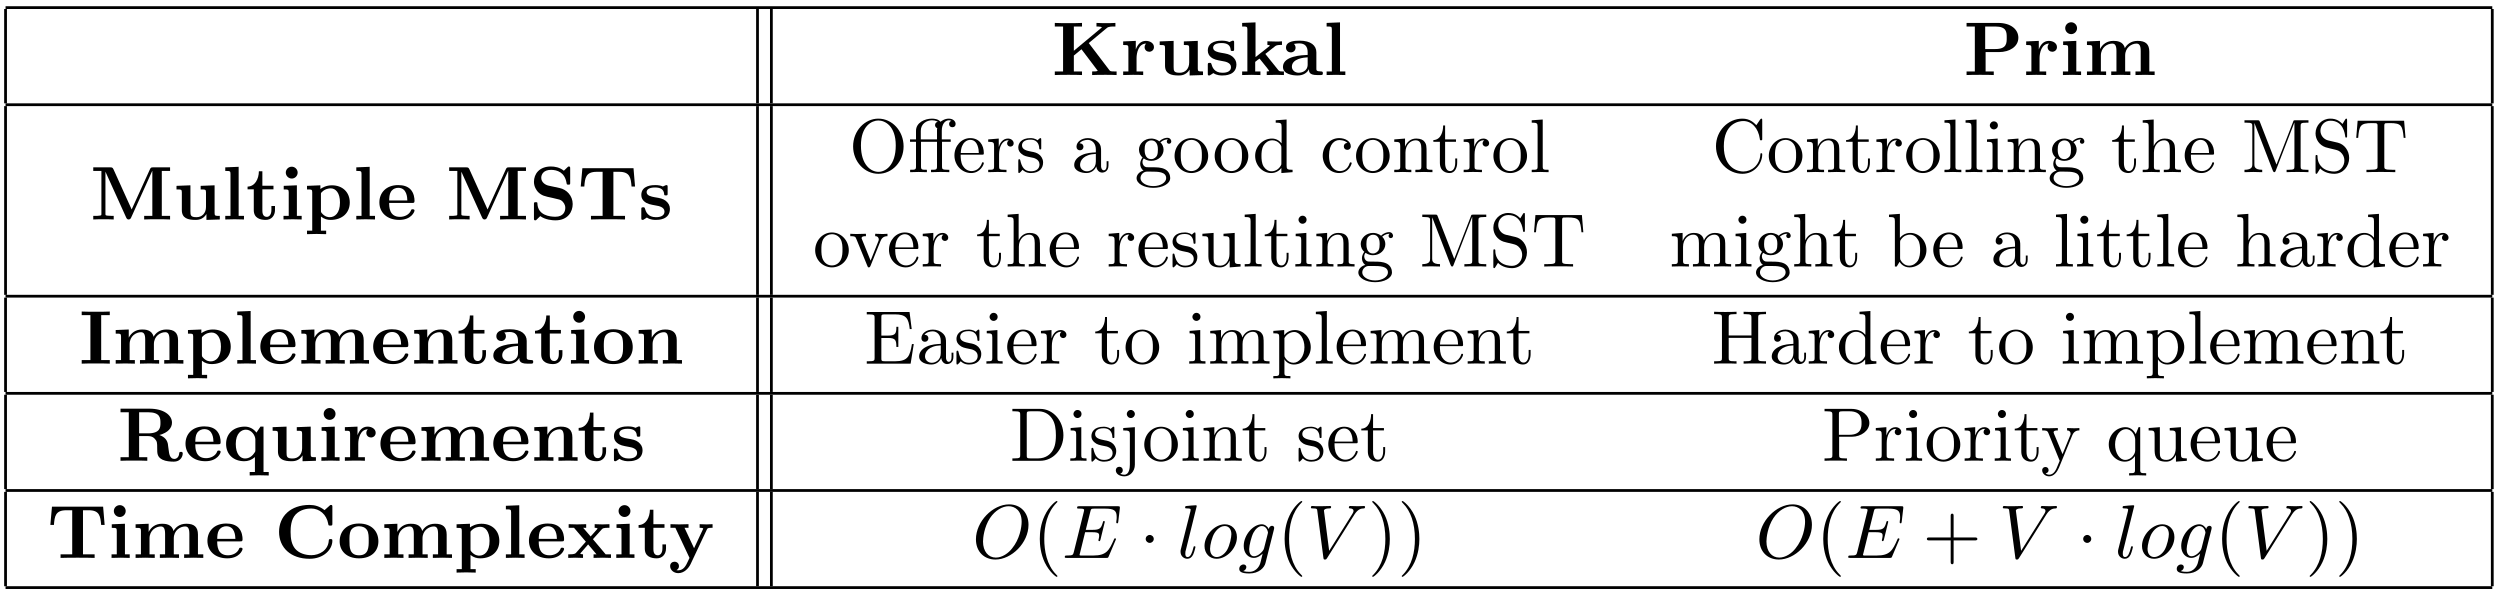 <?xml version="1.0" encoding="UTF-8"?>
<svg xmlns="http://www.w3.org/2000/svg" xmlns:xlink="http://www.w3.org/1999/xlink" width="359pt" height="85pt" viewBox="0 0 359 85" version="1.1">
<defs>
<g>
<symbol overflow="visible" id="glyph0-0">
<path style="stroke:none;" d=""/>
</symbol>
<symbol overflow="visible" id="glyph0-1">
<path style="stroke:none;" d="M 5.297 -4.594 L 7.906 -6.766 C 8.141 -6.969 8.609 -6.969 8.938 -6.969 L 9.125 -6.969 L 9.125 -7.484 C 8.688 -7.453 8.062 -7.453 8 -7.453 C 7.594 -7.453 6.812 -7.453 6.406 -7.484 L 6.406 -6.969 C 6.547 -6.969 6.766 -6.969 7.047 -6.922 C 7.219 -6.875 7.094 -6.875 7.188 -6.844 L 3.156 -3.484 L 3.156 -6.969 L 4.328 -6.969 L 4.328 -7.484 C 3.922 -7.453 2.844 -7.453 2.375 -7.453 C 1.906 -7.453 0.844 -7.453 0.422 -7.484 L 0.422 -6.969 L 1.609 -6.969 L 1.609 -0.516 L 0.422 -0.516 L 0.422 0 C 0.844 -0.031 1.906 -0.031 2.375 -0.031 C 2.844 -0.031 3.922 -0.031 4.328 0 L 4.328 -0.516 L 3.156 -0.516 L 3.156 -2.797 L 4.25 -3.703 L 6.484 -0.75 C 6.547 -0.688 6.547 -0.672 6.578 -0.594 C 6.375 -0.516 6.156 -0.516 5.781 -0.516 L 5.781 0 C 6.234 -0.031 7.203 -0.031 7.703 -0.031 C 8.141 -0.031 8.891 -0.031 9.297 0 L 9.297 -0.516 L 8.969 -0.516 C 8.391 -0.516 8.359 -0.562 8.234 -0.734 Z M 5.297 -4.594 "/>
</symbol>
<symbol overflow="visible" id="glyph0-2">
<path style="stroke:none;" d="M 2.219 -3.672 L 2.219 -4.906 L 0.406 -4.828 L 0.406 -4.312 C 1.078 -4.312 1.156 -4.312 1.156 -3.875 L 1.156 -0.516 L 0.406 -0.516 L 0.406 0 C 0.781 -0.016 1.281 -0.031 1.781 -0.031 C 2.188 -0.031 2.891 -0.031 3.281 0 L 3.281 -0.516 L 2.328 -0.516 L 2.328 -2.422 C 2.328 -3.188 2.609 -4.516 3.703 -4.516 C 3.688 -4.5 3.484 -4.328 3.484 -4.016 C 3.484 -3.562 3.844 -3.344 4.156 -3.344 C 4.469 -3.344 4.828 -3.578 4.828 -4.016 C 4.828 -4.594 4.234 -4.906 3.672 -4.906 C 2.906 -4.906 2.469 -4.359 2.219 -3.672 Z M 2.219 -3.672 "/>
</symbol>
<symbol overflow="visible" id="glyph0-3">
<path style="stroke:none;" d="M 4.781 -0.781 L 4.781 0.062 L 6.703 0 L 6.703 -0.516 C 6.031 -0.516 5.953 -0.516 5.953 -0.938 L 5.953 -4.906 L 3.953 -4.828 L 3.953 -4.312 C 4.641 -4.312 4.719 -4.312 4.719 -3.875 L 4.719 -1.797 C 4.719 -0.906 4.156 -0.328 3.359 -0.328 C 2.516 -0.328 2.484 -0.594 2.484 -1.188 L 2.484 -4.906 L 0.484 -4.828 L 0.484 -4.312 C 1.172 -4.312 1.25 -4.312 1.25 -3.875 L 1.25 -1.344 C 1.25 -0.172 2.125 0.062 3.203 0.062 C 3.484 0.062 4.281 0.062 4.781 -0.781 Z M 4.781 -0.781 "/>
</symbol>
<symbol overflow="visible" id="glyph0-4">
<path style="stroke:none;" d="M 2.297 -3.203 C 1.891 -3.281 1.188 -3.406 1.188 -3.922 C 1.188 -4.594 2.203 -4.594 2.406 -4.594 C 3.234 -4.594 3.641 -4.281 3.703 -3.672 C 3.703 -3.516 3.719 -3.453 3.953 -3.453 C 4.203 -3.453 4.203 -3.516 4.203 -3.766 L 4.203 -4.641 C 4.203 -4.844 4.203 -4.938 4.016 -4.938 C 3.969 -4.938 3.953 -4.938 3.516 -4.734 C 3.234 -4.875 2.859 -4.938 2.422 -4.938 C 2.094 -4.938 0.422 -4.938 0.422 -3.516 C 0.422 -3.078 0.625 -2.781 0.844 -2.594 C 1.281 -2.219 1.703 -2.156 2.547 -2 C 2.938 -1.938 3.75 -1.781 3.75 -1.141 C 3.75 -0.328 2.75 -0.328 2.516 -0.328 C 1.359 -0.328 1.062 -1.125 0.938 -1.594 C 0.891 -1.75 0.828 -1.75 0.672 -1.75 C 0.422 -1.75 0.422 -1.672 0.422 -1.422 L 0.422 -0.234 C 0.422 -0.031 0.422 0.062 0.609 0.062 C 0.688 0.062 0.703 0.062 0.938 -0.094 C 0.953 -0.094 1.188 -0.266 1.219 -0.281 C 1.719 0.062 2.297 0.062 2.516 0.062 C 2.844 0.062 4.531 0.062 4.531 -1.531 C 4.531 -2 4.312 -2.375 3.922 -2.688 C 3.5 -3 3.156 -3.062 2.297 -3.203 Z M 2.297 -3.203 "/>
</symbol>
<symbol overflow="visible" id="glyph0-5">
<path style="stroke:none;" d="M 2.328 -2.578 L 2.328 -7.562 L 0.406 -7.484 L 0.406 -6.969 C 1.078 -6.969 1.156 -6.969 1.156 -6.547 L 1.156 -0.516 L 0.406 -0.516 L 0.406 0 C 0.812 -0.016 1.312 -0.031 1.719 -0.031 C 2.109 -0.031 2.641 -0.016 3.031 0 L 3.031 -0.516 L 2.281 -0.516 L 2.281 -1.891 C 2.594 -2.156 2.688 -2.219 2.906 -2.359 L 4 -1 C 4.094 -0.859 4.281 -0.641 4.281 -0.609 C 4.281 -0.516 4.078 -0.516 3.938 -0.516 L 3.938 0 C 4.266 -0.016 5.219 -0.031 5.266 -0.031 C 5.656 -0.031 6.031 -0.016 6.406 0 L 6.406 -0.516 L 6.219 -0.516 C 5.75 -0.516 5.719 -0.562 5.578 -0.734 L 3.734 -3.031 L 5.141 -4.141 C 5.297 -4.25 5.406 -4.328 6.125 -4.328 L 6.125 -4.844 C 5.828 -4.812 5.562 -4.812 5.281 -4.812 C 4.984 -4.812 4.281 -4.828 4.031 -4.844 L 4.031 -4.328 C 4.281 -4.328 4.312 -4.297 4.391 -4.203 Z M 2.328 -2.578 "/>
</symbol>
<symbol overflow="visible" id="glyph0-6">
<path style="stroke:none;" d="M 4.078 -0.844 C 4.078 -0.5 4.078 0 5.219 0 L 5.734 0 C 5.953 0 6.078 0 6.078 -0.266 C 6.078 -0.516 5.938 -0.516 5.797 -0.516 C 5.141 -0.531 5.141 -0.672 5.141 -0.922 L 5.141 -3.266 C 5.141 -4.234 4.359 -4.938 2.734 -4.938 C 2.109 -4.938 0.781 -4.891 0.781 -3.938 C 0.781 -3.453 1.172 -3.25 1.469 -3.25 C 1.797 -3.25 2.156 -3.484 2.156 -3.938 C 2.156 -4.266 1.938 -4.453 1.906 -4.469 C 2.219 -4.531 2.562 -4.547 2.688 -4.547 C 3.516 -4.547 3.891 -4.094 3.891 -3.266 L 3.891 -2.891 C 3.125 -2.859 0.344 -2.766 0.344 -1.172 C 0.344 -0.125 1.703 0.062 2.453 0.062 C 3.328 0.062 3.844 -0.375 4.078 -0.844 Z M 3.891 -2.547 L 3.891 -1.516 C 3.891 -0.469 2.891 -0.328 2.625 -0.328 C 2.062 -0.328 1.625 -0.703 1.625 -1.188 C 1.625 -2.359 3.344 -2.516 3.891 -2.547 Z M 3.891 -2.547 "/>
</symbol>
<symbol overflow="visible" id="glyph0-7">
<path style="stroke:none;" d="M 2.438 -7.562 L 0.516 -7.484 L 0.516 -6.969 C 1.188 -6.969 1.266 -6.969 1.266 -6.547 L 1.266 -0.516 L 0.516 -0.516 L 0.516 0 C 0.859 -0.016 1.391 -0.031 1.859 -0.031 C 2.328 -0.031 2.828 -0.016 3.203 0 L 3.203 -0.516 L 2.438 -0.516 Z M 2.438 -7.562 "/>
</symbol>
<symbol overflow="visible" id="glyph0-8">
<path style="stroke:none;" d="M 3.156 -3.297 L 5.078 -3.297 C 6.594 -3.297 7.859 -4.078 7.859 -5.359 C 7.859 -6.547 6.781 -7.484 4.969 -7.484 L 0.422 -7.484 L 0.422 -6.969 L 1.609 -6.969 L 1.609 -0.516 L 0.422 -0.516 L 0.422 0 C 0.844 -0.031 1.906 -0.031 2.375 -0.031 C 2.844 -0.031 3.922 -0.031 4.328 0 L 4.328 -0.516 L 3.156 -0.516 Z M 4.547 -3.734 L 3.094 -3.734 L 3.094 -6.969 L 4.562 -6.969 C 6.188 -6.969 6.188 -6.141 6.188 -5.359 C 6.188 -4.578 6.188 -3.734 4.547 -3.734 Z M 4.547 -3.734 "/>
</symbol>
<symbol overflow="visible" id="glyph0-9">
<path style="stroke:none;" d="M 2.438 -4.906 L 0.547 -4.828 L 0.547 -4.312 C 1.188 -4.312 1.266 -4.312 1.266 -3.875 L 1.266 -0.516 L 0.516 -0.516 L 0.516 0 C 0.844 -0.016 1.391 -0.031 1.844 -0.031 C 2.172 -0.031 2.719 -0.016 3.125 0 L 3.125 -0.516 L 2.438 -0.516 Z M 2.547 -6.734 C 2.547 -7.203 2.156 -7.578 1.703 -7.578 C 1.234 -7.578 0.844 -7.203 0.844 -6.734 C 0.844 -6.266 1.234 -5.875 1.703 -5.875 C 2.156 -5.875 2.547 -6.25 2.547 -6.734 Z M 2.547 -6.734 "/>
</symbol>
<symbol overflow="visible" id="glyph0-10">
<path style="stroke:none;" d="M 1.25 -3.875 L 1.25 -0.516 L 0.484 -0.516 L 0.484 0 C 0.797 -0.016 1.453 -0.031 1.859 -0.031 C 2.297 -0.031 2.938 -0.016 3.234 0 L 3.234 -0.516 L 2.484 -0.516 L 2.484 -2.797 C 2.484 -3.984 3.438 -4.516 4.109 -4.516 C 4.484 -4.516 4.719 -4.297 4.719 -3.453 L 4.719 -0.516 L 3.969 -0.516 L 3.969 0 C 4.281 -0.016 4.922 -0.031 5.344 -0.031 C 5.766 -0.031 6.406 -0.016 6.719 0 L 6.719 -0.516 L 5.969 -0.516 L 5.969 -2.797 C 5.969 -3.984 6.922 -4.516 7.594 -4.516 C 7.969 -4.516 8.203 -4.297 8.203 -3.453 L 8.203 -0.516 L 7.453 -0.516 L 7.453 0 C 7.75 -0.016 8.406 -0.031 8.828 -0.031 C 9.25 -0.031 9.891 -0.016 10.203 0 L 10.203 -0.516 L 9.438 -0.516 L 9.438 -3.344 C 9.438 -4.453 8.891 -4.906 7.766 -4.906 C 6.766 -4.906 6.203 -4.359 5.922 -3.859 C 5.703 -4.875 4.703 -4.906 4.281 -4.906 C 3.344 -4.906 2.719 -4.422 2.359 -3.734 L 2.359 -4.906 L 0.484 -4.828 L 0.484 -4.312 C 1.172 -4.312 1.25 -4.312 1.25 -3.875 Z M 1.25 -3.875 "/>
</symbol>
<symbol overflow="visible" id="glyph0-11">
<path style="stroke:none;" d="M 5.953 -1.438 L 3.344 -7.203 C 3.219 -7.484 3.094 -7.484 2.859 -7.484 L 0.438 -7.484 L 0.438 -6.969 L 1.609 -6.969 L 1.609 -0.828 C 1.609 -0.594 1.609 -0.578 1.297 -0.547 C 1.031 -0.516 1.016 -0.516 0.703 -0.516 L 0.438 -0.516 L 0.438 0 C 0.844 -0.031 1.469 -0.031 1.891 -0.031 C 2.359 -0.031 2.922 -0.031 3.375 0 L 3.375 -0.516 L 3.094 -0.516 C 2.906 -0.516 2.719 -0.531 2.516 -0.547 C 2.203 -0.578 2.188 -0.594 2.188 -0.828 L 2.188 -6.828 L 2.203 -6.828 L 5.172 -0.266 C 5.266 -0.047 5.406 0 5.516 0 C 5.734 0 5.828 -0.156 5.875 -0.266 L 8.906 -6.969 L 8.922 -6.969 L 8.922 -0.516 L 7.75 -0.516 L 7.75 0 C 8.141 -0.031 9.156 -0.031 9.594 -0.031 C 10.047 -0.031 11.062 -0.031 11.469 0 L 11.469 -0.516 L 10.281 -0.516 L 10.281 -6.969 L 11.469 -6.969 L 11.469 -7.484 L 9.047 -7.484 C 8.812 -7.484 8.688 -7.484 8.578 -7.203 Z M 5.953 -1.438 "/>
</symbol>
<symbol overflow="visible" id="glyph0-12">
<path style="stroke:none;" d="M 1.125 -4.328 L 1.125 -1.344 C 1.125 -0.172 2.078 0.062 2.844 0.062 C 3.672 0.062 4.172 -0.562 4.172 -1.359 L 4.172 -1.938 L 3.656 -1.938 L 3.656 -1.375 C 3.656 -0.625 3.297 -0.375 3 -0.375 C 2.359 -0.375 2.359 -1.062 2.359 -1.312 L 2.359 -4.328 L 3.953 -4.328 L 3.953 -4.844 L 2.359 -4.844 L 2.359 -6.922 L 1.859 -6.922 C 1.844 -5.828 1.312 -4.75 0.234 -4.719 L 0.234 -4.328 Z M 1.125 -4.328 "/>
</symbol>
<symbol overflow="visible" id="glyph0-13">
<path style="stroke:none;" d="M 2.406 -3.594 C 2.406 -3.797 2.406 -3.812 2.562 -3.953 C 3 -4.406 3.562 -4.469 3.812 -4.469 C 4.531 -4.469 5.141 -3.812 5.141 -2.438 C 5.141 -0.891 4.391 -0.328 3.672 -0.328 C 3.516 -0.328 3.016 -0.328 2.516 -0.922 C 2.406 -1.062 2.406 -1.062 2.406 -1.281 Z M 2.406 -0.422 C 2.875 -0.047 3.344 0.062 3.797 0.062 C 5.438 0.062 6.547 -0.922 6.547 -2.438 C 6.547 -3.875 5.547 -4.906 3.984 -4.906 C 3.156 -4.906 2.578 -4.562 2.328 -4.375 L 2.328 -4.906 L 0.406 -4.828 L 0.406 -4.312 C 1.078 -4.312 1.156 -4.312 1.156 -3.891 L 1.156 1.609 L 0.406 1.609 L 0.406 2.109 C 0.703 2.109 1.359 2.078 1.781 2.078 C 2.203 2.078 2.844 2.109 3.156 2.109 L 3.156 1.609 L 2.406 1.609 Z M 2.406 -0.422 "/>
</symbol>
<symbol overflow="visible" id="glyph0-14">
<path style="stroke:none;" d="M 5.031 -2.375 C 5.281 -2.375 5.391 -2.375 5.391 -2.672 C 5.391 -3.016 5.328 -3.812 4.781 -4.359 C 4.375 -4.75 3.797 -4.938 3.047 -4.938 C 1.297 -4.938 0.344 -3.812 0.344 -2.453 C 0.344 -1 1.438 0.062 3.203 0.062 C 4.922 0.062 5.391 -1.094 5.391 -1.281 C 5.391 -1.469 5.188 -1.469 5.125 -1.469 C 4.938 -1.469 4.922 -1.422 4.859 -1.25 C 4.625 -0.719 4 -0.375 3.297 -0.375 C 1.75 -0.375 1.75 -1.828 1.75 -2.375 Z M 1.75 -2.734 C 1.766 -3.156 1.781 -3.625 2 -3.984 C 2.297 -4.422 2.719 -4.547 3.047 -4.547 C 4.312 -4.547 4.344 -3.125 4.359 -2.734 Z M 1.75 -2.734 "/>
</symbol>
<symbol overflow="visible" id="glyph0-15">
<path style="stroke:none;" d="M 4.391 -4.516 L 2.797 -4.859 C 2.359 -4.953 1.75 -5.328 1.75 -5.984 C 1.75 -6.453 2.062 -7.125 3.156 -7.125 C 4.031 -7.125 5.125 -6.766 5.375 -5.281 C 5.422 -5.016 5.422 -5 5.656 -5 C 5.906 -5 5.906 -5.047 5.906 -5.297 L 5.906 -7.297 C 5.906 -7.5 5.906 -7.609 5.719 -7.609 C 5.625 -7.609 5.609 -7.594 5.5 -7.484 L 5 -7 C 4.375 -7.5 3.672 -7.609 3.141 -7.609 C 1.484 -7.609 0.703 -6.547 0.703 -5.406 C 0.703 -4.703 1.062 -4.203 1.281 -3.953 C 1.828 -3.422 2.188 -3.344 3.375 -3.094 C 4.344 -2.875 4.531 -2.844 4.766 -2.625 C 4.922 -2.453 5.203 -2.172 5.203 -1.672 C 5.203 -1.141 4.922 -0.391 3.781 -0.391 C 2.953 -0.391 1.297 -0.609 1.203 -2.234 C 1.203 -2.438 1.203 -2.484 0.953 -2.484 C 0.703 -2.484 0.703 -2.422 0.703 -2.172 L 0.703 -0.188 C 0.703 0.016 0.703 0.125 0.891 0.125 C 1 0.125 1.016 0.094 1.094 0.016 L 1.609 -0.484 C 2.328 0.047 3.344 0.125 3.781 0.125 C 5.578 0.125 6.266 -1.109 6.266 -2.219 C 6.266 -3.422 5.375 -4.312 4.391 -4.516 Z M 4.391 -4.516 "/>
</symbol>
<symbol overflow="visible" id="glyph0-16">
<path style="stroke:none;" d="M 8.031 -7.359 L 0.688 -7.359 L 0.453 -4.734 L 0.969 -4.734 C 1.062 -5.969 1.172 -6.844 2.75 -6.844 L 3.594 -6.844 L 3.594 -0.516 L 1.922 -0.516 L 1.922 0 C 2.516 -0.031 3.719 -0.031 4.359 -0.031 C 5 -0.031 6.219 -0.031 6.812 0 L 6.812 -0.516 L 5.141 -0.516 L 5.141 -6.844 L 5.969 -6.844 C 7.531 -6.844 7.641 -5.984 7.75 -4.734 L 8.25 -4.734 Z M 8.031 -7.359 "/>
</symbol>
<symbol overflow="visible" id="glyph0-17">
<path style="stroke:none;" d="M 3.156 -6.969 L 4.391 -6.969 L 4.391 -7.484 C 3.953 -7.453 2.875 -7.453 2.375 -7.453 C 1.875 -7.453 0.812 -7.453 0.359 -7.484 L 0.359 -6.969 L 1.609 -6.969 L 1.609 -0.516 L 0.359 -0.516 L 0.359 0 C 0.812 -0.031 1.875 -0.031 2.375 -0.031 C 2.875 -0.031 3.953 -0.031 4.391 0 L 4.391 -0.516 L 3.156 -0.516 Z M 3.156 -6.969 "/>
</symbol>
<symbol overflow="visible" id="glyph0-18">
<path style="stroke:none;" d="M 1.25 -3.875 L 1.25 -0.516 L 0.484 -0.516 L 0.484 0 C 0.797 -0.016 1.453 -0.031 1.859 -0.031 C 2.297 -0.031 2.938 -0.016 3.234 0 L 3.234 -0.516 L 2.484 -0.516 L 2.484 -2.797 C 2.484 -3.984 3.422 -4.516 4.109 -4.516 C 4.484 -4.516 4.719 -4.281 4.719 -3.453 L 4.719 -0.516 L 3.953 -0.516 L 3.953 0 C 4.266 -0.016 4.922 -0.031 5.328 -0.031 C 5.766 -0.031 6.406 -0.016 6.703 0 L 6.703 -0.516 L 5.953 -0.516 L 5.953 -3.344 C 5.953 -4.484 5.359 -4.906 4.281 -4.906 C 3.234 -4.906 2.656 -4.281 2.359 -3.734 L 2.359 -4.906 L 0.484 -4.828 L 0.484 -4.312 C 1.172 -4.312 1.25 -4.312 1.25 -3.875 Z M 1.25 -3.875 "/>
</symbol>
<symbol overflow="visible" id="glyph0-19">
<path style="stroke:none;" d="M 5.906 -2.375 C 5.906 -3.844 4.906 -4.938 3.125 -4.938 C 1.344 -4.938 0.344 -3.828 0.344 -2.375 C 0.344 -1.031 1.312 0.062 3.125 0.062 C 4.969 0.062 5.906 -1.031 5.906 -2.375 Z M 3.125 -0.375 C 1.75 -0.375 1.75 -1.547 1.75 -2.5 C 1.75 -2.984 1.75 -3.547 1.938 -3.922 C 2.141 -4.312 2.594 -4.547 3.125 -4.547 C 3.594 -4.547 4.047 -4.375 4.281 -3.984 C 4.516 -3.625 4.516 -3.016 4.516 -2.5 C 4.516 -1.547 4.516 -0.375 3.125 -0.375 Z M 3.125 -0.375 "/>
</symbol>
<symbol overflow="visible" id="glyph0-20">
<path style="stroke:none;" d="M 3.094 -3.938 L 3.094 -6.969 L 4.375 -6.969 C 6.125 -6.969 6.156 -6.125 6.156 -5.453 C 6.156 -4.844 6.156 -3.938 4.359 -3.938 Z M 6 -3.703 C 7.266 -4.031 7.812 -4.75 7.812 -5.469 C 7.812 -6.562 6.625 -7.484 4.562 -7.484 L 0.422 -7.484 L 0.422 -6.969 L 1.609 -6.969 L 1.609 -0.516 L 0.422 -0.516 L 0.422 0 C 0.812 -0.031 1.891 -0.031 2.344 -0.031 C 2.797 -0.031 3.875 -0.031 4.266 0 L 4.266 -0.516 L 3.094 -0.516 L 3.094 -3.547 L 4.359 -3.547 C 4.516 -3.547 5 -3.547 5.328 -3.172 C 5.688 -2.797 5.688 -2.578 5.688 -1.781 C 5.688 -1.062 5.688 -0.531 6.453 -0.156 C 6.922 0.078 7.609 0.125 8.047 0.125 C 9.219 0.125 9.359 -0.859 9.359 -1.031 C 9.359 -1.281 9.203 -1.281 9.094 -1.281 C 8.859 -1.281 8.859 -1.172 8.844 -1.031 C 8.797 -0.516 8.469 -0.266 8.141 -0.266 C 7.5 -0.266 7.391 -1.047 7.344 -1.5 C 7.312 -1.625 7.234 -2.375 7.219 -2.438 C 7.062 -3.203 6.469 -3.531 6 -3.703 Z M 6 -3.703 "/>
</symbol>
<symbol overflow="visible" id="glyph0-21">
<path style="stroke:none;" d="M 4.625 -1.547 C 4.625 -1.359 4.625 -1.312 4.453 -1.094 C 4.031 -0.453 3.469 -0.328 3.141 -0.328 C 2.469 -0.328 1.812 -0.953 1.812 -2.406 C 1.812 -3.953 2.625 -4.469 3.266 -4.469 C 4.094 -4.469 4.625 -3.609 4.625 -3.062 Z M 4.781 -4.047 C 4.391 -4.578 3.781 -4.906 3.125 -4.906 C 1.531 -4.906 0.422 -3.938 0.422 -2.422 C 0.422 -0.891 1.516 0.062 3.031 0.062 C 3.562 0.062 4.062 -0.094 4.562 -0.531 L 4.562 1.609 L 3.812 1.609 L 3.812 2.109 C 4.109 2.109 4.766 2.078 5.188 2.078 C 5.609 2.078 6.25 2.109 6.547 2.109 L 6.547 1.609 L 5.797 1.609 L 5.797 -4.906 L 5.359 -4.906 Z M 4.781 -4.047 "/>
</symbol>
<symbol overflow="visible" id="glyph0-22">
<path style="stroke:none;" d="M 8.359 -7.297 C 8.359 -7.5 8.359 -7.609 8.156 -7.609 C 8.062 -7.609 8.031 -7.578 7.953 -7.5 L 7.234 -6.859 C 6.547 -7.406 5.828 -7.609 5.078 -7.609 C 2.359 -7.609 0.703 -5.984 0.703 -3.734 C 0.703 -1.5 2.359 0.125 5.078 0.125 C 7.125 0.125 8.359 -1.219 8.359 -2.469 C 8.359 -2.688 8.281 -2.703 8.094 -2.703 C 7.953 -2.703 7.859 -2.703 7.844 -2.516 C 7.766 -1.062 6.453 -0.391 5.344 -0.391 C 4.5 -0.391 3.578 -0.656 3.016 -1.312 C 2.5 -1.938 2.359 -2.766 2.359 -3.734 C 2.359 -4.359 2.406 -5.531 3.094 -6.25 C 3.797 -6.969 4.75 -7.094 5.312 -7.094 C 6.484 -7.094 7.531 -6.266 7.766 -4.875 C 7.797 -4.672 7.812 -4.641 8.062 -4.641 C 8.344 -4.641 8.359 -4.672 8.359 -4.953 Z M 8.359 -7.297 "/>
</symbol>
<symbol overflow="visible" id="glyph0-23">
<path style="stroke:none;" d="M 3.781 -2.688 L 5.047 -4.094 C 5.188 -4.25 5.25 -4.328 6.156 -4.328 L 6.156 -4.844 C 5.781 -4.828 5.219 -4.812 5.156 -4.812 C 4.891 -4.812 4.344 -4.828 4.031 -4.844 L 4.031 -4.328 C 4.188 -4.328 4.312 -4.312 4.453 -4.234 C 4.406 -4.172 4.406 -4.141 4.359 -4.094 L 3.453 -3.078 L 2.375 -4.328 L 2.812 -4.328 L 2.812 -4.844 C 2.531 -4.828 1.844 -4.812 1.5 -4.812 C 1.141 -4.812 0.656 -4.828 0.297 -4.844 L 0.297 -4.328 L 1.062 -4.328 L 2.766 -2.328 L 1.344 -0.719 C 1.156 -0.516 0.766 -0.516 0.234 -0.516 L 0.234 0 C 0.625 -0.016 1.188 -0.031 1.25 -0.031 C 1.516 -0.031 2.156 -0.016 2.359 0 L 2.359 -0.516 C 2.172 -0.516 1.969 -0.562 1.969 -0.625 C 1.969 -0.641 1.969 -0.656 2.047 -0.734 L 3.094 -1.938 L 4.297 -0.516 L 3.875 -0.516 L 3.875 0 C 4.156 -0.016 4.828 -0.031 5.188 -0.031 C 5.531 -0.031 6.016 -0.016 6.375 0 L 6.375 -0.516 L 5.609 -0.516 Z M 3.781 -2.688 "/>
</symbol>
<symbol overflow="visible" id="glyph0-24">
<path style="stroke:none;" d="M 5.516 -4.094 C 5.594 -4.25 5.625 -4.328 6.328 -4.328 L 6.328 -4.844 C 6.062 -4.828 5.734 -4.812 5.469 -4.812 C 5.188 -4.812 4.703 -4.828 4.469 -4.844 L 4.469 -4.328 C 4.5 -4.328 4.984 -4.328 4.984 -4.203 C 4.984 -4.188 4.938 -4.078 4.922 -4.062 L 3.672 -1.391 L 2.297 -4.328 L 2.875 -4.328 L 2.875 -4.844 C 2.516 -4.828 1.531 -4.812 1.531 -4.812 C 1.219 -4.812 0.734 -4.828 0.281 -4.844 L 0.281 -4.328 L 0.984 -4.328 L 3.016 0 L 2.766 0.531 C 2.531 1.047 2.188 1.781 1.406 1.781 C 1.25 1.781 1.234 1.781 1.141 1.75 C 1.25 1.703 1.5 1.547 1.5 1.172 C 1.5 0.812 1.234 0.547 0.859 0.547 C 0.562 0.547 0.234 0.75 0.234 1.172 C 0.234 1.734 0.75 2.188 1.406 2.188 C 2.25 2.188 2.875 1.5 3.172 0.891 Z M 5.516 -4.094 "/>
</symbol>
<symbol overflow="visible" id="glyph1-0">
<path style="stroke:none;" d=""/>
</symbol>
<symbol overflow="visible" id="glyph1-1">
<path style="stroke:none;" d="M 7.859 -3.703 C 7.859 -5.922 6.219 -7.688 4.234 -7.688 C 2.281 -7.688 0.609 -5.938 0.609 -3.703 C 0.609 -1.469 2.297 0.234 4.234 0.234 C 6.219 0.234 7.859 -1.5 7.859 -3.703 Z M 4.25 -0.047 C 3.203 -0.047 1.734 -1 1.734 -3.844 C 1.734 -6.672 3.328 -7.422 4.234 -7.422 C 5.188 -7.422 6.734 -6.641 6.734 -3.844 C 6.734 -0.953 5.25 -0.047 4.25 -0.047 Z M 4.25 -0.047 "/>
</symbol>
<symbol overflow="visible" id="glyph1-2">
<path style="stroke:none;" d="M 4.891 -4.359 L 6.141 -4.359 L 6.141 -4.703 L 4.859 -4.703 L 4.859 -5.969 C 4.859 -6.938 5.375 -7.453 5.875 -7.453 C 5.906 -7.453 6.062 -7.453 6.234 -7.375 C 6.094 -7.328 5.906 -7.188 5.906 -6.922 C 5.906 -6.656 6.078 -6.453 6.375 -6.453 C 6.688 -6.453 6.844 -6.656 6.844 -6.922 C 6.844 -7.312 6.469 -7.688 5.859 -7.688 C 5.219 -7.688 4.734 -7.281 4.672 -7.234 C 4.359 -7.641 3.75 -7.688 3.453 -7.688 C 2.422 -7.688 1.156 -7.125 1.156 -5.938 L 1.156 -4.703 L 0.297 -4.703 L 0.297 -4.359 L 1.156 -4.359 L 1.156 -0.828 C 1.156 -0.344 1.031 -0.344 0.312 -0.344 L 0.312 0 C 0.672 -0.016 1.25 -0.031 1.516 -0.031 C 1.781 -0.031 2.328 -0.016 2.719 0 L 2.719 -0.344 C 2 -0.344 1.875 -0.344 1.875 -0.828 L 1.875 -4.359 L 4.172 -4.359 L 4.172 -0.828 C 4.172 -0.344 4.047 -0.344 3.312 -0.344 L 3.312 0 C 3.734 -0.016 4.25 -0.031 4.562 -0.031 C 5 -0.031 5.5 -0.031 5.938 0 L 5.938 -0.344 L 5.719 -0.344 C 4.906 -0.344 4.891 -0.453 4.891 -0.844 Z M 1.844 -4.703 L 1.844 -5.938 C 1.844 -6.984 2.734 -7.453 3.453 -7.453 C 3.984 -7.453 4.281 -7.234 4.297 -7.234 C 4.109 -7.203 3.891 -7.062 3.891 -6.766 C 3.891 -6.703 3.906 -6.422 4.203 -6.328 C 4.172 -6.188 4.172 -6.078 4.172 -5.953 L 4.172 -4.703 Z M 1.844 -4.703 "/>
</symbol>
<symbol overflow="visible" id="glyph1-3">
<path style="stroke:none;" d="M 1.219 -2.75 C 1.281 -4.375 2.203 -4.641 2.578 -4.641 C 3.703 -4.641 3.812 -3.172 3.812 -2.75 Z M 1.203 -2.516 L 4.25 -2.516 C 4.5 -2.516 4.531 -2.516 4.531 -2.75 C 4.531 -3.828 3.938 -4.891 2.578 -4.891 C 1.312 -4.891 0.312 -3.766 0.312 -2.406 C 0.312 -0.938 1.453 0.125 2.703 0.125 C 4.031 0.125 4.531 -1.094 4.531 -1.297 C 4.531 -1.406 4.438 -1.422 4.391 -1.422 C 4.281 -1.422 4.266 -1.359 4.25 -1.281 C 3.859 -0.156 2.875 -0.156 2.766 -0.156 C 2.219 -0.156 1.781 -0.484 1.531 -0.891 C 1.203 -1.406 1.203 -2.125 1.203 -2.516 Z M 1.203 -2.516 "/>
</symbol>
<symbol overflow="visible" id="glyph1-4">
<path style="stroke:none;" d="M 1.828 -3.625 L 1.828 -4.828 L 0.312 -4.703 L 0.312 -4.359 C 1.062 -4.359 1.156 -4.281 1.156 -3.75 L 1.156 -0.828 C 1.156 -0.344 1.031 -0.344 0.312 -0.344 L 0.312 0 C 0.734 -0.016 1.25 -0.031 1.547 -0.031 C 1.984 -0.031 2.5 -0.031 2.938 0 L 2.938 -0.344 L 2.703 -0.344 C 1.891 -0.344 1.875 -0.453 1.875 -0.844 L 1.875 -2.531 C 1.875 -3.609 2.328 -4.578 3.156 -4.578 C 3.234 -4.578 3.266 -4.578 3.281 -4.562 C 3.25 -4.562 3.031 -4.422 3.031 -4.141 C 3.031 -3.844 3.266 -3.672 3.5 -3.672 C 3.703 -3.672 3.969 -3.812 3.969 -4.156 C 3.969 -4.5 3.625 -4.828 3.156 -4.828 C 2.359 -4.828 1.969 -4.094 1.828 -3.625 Z M 1.828 -3.625 "/>
</symbol>
<symbol overflow="visible" id="glyph1-5">
<path style="stroke:none;" d="M 2.266 -2.109 C 2.516 -2.078 3.406 -1.891 3.406 -1.109 C 3.406 -0.562 3.016 -0.125 2.172 -0.125 C 1.25 -0.125 0.859 -0.734 0.656 -1.672 C 0.625 -1.812 0.609 -1.859 0.5 -1.859 C 0.359 -1.859 0.359 -1.781 0.359 -1.578 L 0.359 -0.141 C 0.359 0.047 0.359 0.125 0.484 0.125 C 0.531 0.125 0.547 0.109 0.75 -0.094 C 0.781 -0.125 0.781 -0.141 0.969 -0.344 C 1.453 0.109 1.938 0.125 2.172 0.125 C 3.422 0.125 3.922 -0.609 3.922 -1.391 C 3.922 -1.969 3.594 -2.297 3.469 -2.438 C 3.109 -2.781 2.688 -2.875 2.219 -2.953 C 1.609 -3.078 0.891 -3.219 0.891 -3.844 C 0.891 -4.234 1.172 -4.672 2.109 -4.672 C 3.297 -4.672 3.359 -3.703 3.375 -3.359 C 3.391 -3.266 3.484 -3.266 3.516 -3.266 C 3.656 -3.266 3.656 -3.312 3.656 -3.516 L 3.656 -4.625 C 3.656 -4.812 3.656 -4.891 3.531 -4.891 C 3.484 -4.891 3.453 -4.891 3.312 -4.75 C 3.281 -4.719 3.172 -4.609 3.125 -4.578 C 2.719 -4.891 2.266 -4.891 2.109 -4.891 C 0.781 -4.891 0.359 -4.156 0.359 -3.547 C 0.359 -3.156 0.531 -2.859 0.828 -2.625 C 1.172 -2.328 1.484 -2.266 2.266 -2.109 Z M 2.266 -2.109 "/>
</symbol>
<symbol overflow="visible" id="glyph1-6">
<path style="stroke:none;" d="M 3.625 -0.828 C 3.672 -0.391 3.969 0.062 4.484 0.062 C 4.719 0.062 5.375 -0.094 5.375 -0.969 L 5.375 -1.578 L 5.109 -1.578 L 5.109 -0.969 C 5.109 -0.344 4.828 -0.266 4.719 -0.266 C 4.359 -0.266 4.312 -0.766 4.312 -0.812 L 4.312 -3 C 4.312 -3.453 4.312 -3.875 3.922 -4.281 C 3.484 -4.719 2.938 -4.891 2.422 -4.891 C 1.531 -4.891 0.781 -4.375 0.781 -3.656 C 0.781 -3.328 1 -3.141 1.281 -3.141 C 1.578 -3.141 1.781 -3.359 1.781 -3.641 C 1.781 -3.781 1.719 -4.141 1.219 -4.141 C 1.516 -4.531 2.047 -4.641 2.406 -4.641 C 2.938 -4.641 3.562 -4.219 3.562 -3.25 L 3.562 -2.844 C 3 -2.812 2.234 -2.781 1.547 -2.453 C 0.734 -2.078 0.453 -1.516 0.453 -1.031 C 0.453 -0.156 1.516 0.125 2.203 0.125 C 2.922 0.125 3.422 -0.312 3.625 -0.828 Z M 3.562 -2.625 L 3.562 -1.531 C 3.562 -0.484 2.766 -0.125 2.281 -0.125 C 1.75 -0.125 1.297 -0.5 1.297 -1.047 C 1.297 -1.641 1.75 -2.547 3.562 -2.625 Z M 3.562 -2.625 "/>
</symbol>
<symbol overflow="visible" id="glyph1-7">
<path style="stroke:none;" d="M 2.422 -1.875 C 1.469 -1.875 1.469 -2.969 1.469 -3.219 C 1.469 -3.516 1.484 -3.859 1.641 -4.141 C 1.734 -4.266 1.984 -4.562 2.422 -4.562 C 3.375 -4.562 3.375 -3.484 3.375 -3.234 C 3.375 -2.938 3.359 -2.578 3.203 -2.312 C 3.109 -2.188 2.859 -1.875 2.422 -1.875 Z M 1.156 -1.453 C 1.156 -1.5 1.156 -1.75 1.344 -1.969 C 1.766 -1.656 2.219 -1.625 2.422 -1.625 C 3.438 -1.625 4.188 -2.375 4.188 -3.219 C 4.188 -3.625 4.016 -4.031 3.734 -4.281 C 4.141 -4.641 4.531 -4.703 4.719 -4.703 C 4.75 -4.703 4.797 -4.703 4.828 -4.688 C 4.719 -4.641 4.656 -4.531 4.656 -4.391 C 4.656 -4.203 4.797 -4.078 4.969 -4.078 C 5.078 -4.078 5.297 -4.156 5.297 -4.406 C 5.297 -4.594 5.156 -4.938 4.734 -4.938 C 4.516 -4.938 4.031 -4.875 3.578 -4.422 C 3.125 -4.781 2.656 -4.828 2.422 -4.828 C 1.406 -4.828 0.656 -4.062 0.656 -3.234 C 0.656 -2.75 0.891 -2.328 1.172 -2.109 C 1.031 -1.938 0.828 -1.578 0.828 -1.203 C 0.828 -0.859 0.969 -0.453 1.312 -0.234 C 0.656 -0.047 0.312 0.422 0.312 0.859 C 0.312 1.641 1.391 2.25 2.719 2.25 C 4 2.25 5.141 1.688 5.141 0.844 C 5.141 0.453 4.984 -0.094 4.422 -0.406 C 3.844 -0.703 3.219 -0.703 2.547 -0.703 C 2.281 -0.703 1.812 -0.703 1.734 -0.719 C 1.391 -0.766 1.156 -1.094 1.156 -1.453 Z M 2.719 2 C 1.625 2 0.875 1.438 0.875 0.859 C 0.875 0.359 1.281 -0.047 1.766 -0.078 L 2.406 -0.078 C 3.344 -0.078 4.562 -0.078 4.562 0.859 C 4.562 1.453 3.797 2 2.719 2 Z M 2.719 2 "/>
</symbol>
<symbol overflow="visible" id="glyph1-8">
<path style="stroke:none;" d="M 5.141 -2.328 C 5.141 -3.734 4.047 -4.891 2.719 -4.891 C 1.359 -4.891 0.312 -3.703 0.312 -2.328 C 0.312 -0.922 1.438 0.125 2.719 0.125 C 4.031 0.125 5.141 -0.953 5.141 -2.328 Z M 2.719 -0.156 C 2.25 -0.156 1.781 -0.375 1.484 -0.891 C 1.203 -1.359 1.203 -2.031 1.203 -2.422 C 1.203 -2.844 1.203 -3.438 1.469 -3.922 C 1.766 -4.422 2.281 -4.641 2.719 -4.641 C 3.203 -4.641 3.672 -4.406 3.953 -3.938 C 4.234 -3.469 4.234 -2.828 4.234 -2.422 C 4.234 -2.031 4.234 -1.438 3.984 -0.953 C 3.75 -0.469 3.266 -0.156 2.719 -0.156 Z M 2.719 -0.156 "/>
</symbol>
<symbol overflow="visible" id="glyph1-9">
<path style="stroke:none;" d="M 4.141 -0.594 L 4.141 0.125 L 5.75 0 L 5.75 -0.344 C 4.984 -0.344 4.891 -0.422 4.891 -0.953 L 4.891 -7.562 L 3.328 -7.453 L 3.328 -7.109 C 4.094 -7.109 4.172 -7.031 4.172 -6.5 L 4.172 -4.141 C 3.859 -4.531 3.391 -4.828 2.797 -4.828 C 1.516 -4.828 0.375 -3.75 0.375 -2.344 C 0.375 -0.953 1.438 0.125 2.688 0.125 C 3.375 0.125 3.875 -0.25 4.141 -0.594 Z M 4.141 -3.516 L 4.141 -1.281 C 4.141 -1.094 4.141 -1.062 4.031 -0.891 C 3.703 -0.359 3.203 -0.125 2.734 -0.125 C 2.25 -0.125 1.859 -0.406 1.594 -0.812 C 1.312 -1.266 1.281 -1.891 1.281 -2.328 C 1.281 -2.734 1.297 -3.391 1.609 -3.875 C 1.844 -4.219 2.25 -4.578 2.844 -4.578 C 3.234 -4.578 3.688 -4.422 4.031 -3.922 C 4.141 -3.734 4.141 -3.719 4.141 -3.516 Z M 4.141 -3.516 "/>
</symbol>
<symbol overflow="visible" id="glyph1-10">
<path style="stroke:none;" d="M 1.281 -2.375 C 1.281 -4.156 2.172 -4.609 2.75 -4.609 C 2.844 -4.609 3.531 -4.609 3.922 -4.203 C 3.469 -4.172 3.406 -3.844 3.406 -3.703 C 3.406 -3.422 3.594 -3.203 3.906 -3.203 C 4.188 -3.203 4.406 -3.391 4.406 -3.719 C 4.406 -4.453 3.578 -4.891 2.734 -4.891 C 1.375 -4.891 0.375 -3.703 0.375 -2.359 C 0.375 -0.953 1.453 0.125 2.719 0.125 C 4.172 0.125 4.531 -1.188 4.531 -1.297 C 4.531 -1.406 4.422 -1.406 4.391 -1.406 C 4.281 -1.406 4.266 -1.359 4.25 -1.297 C 3.922 -0.281 3.219 -0.156 2.812 -0.156 C 2.234 -0.156 1.281 -0.625 1.281 -2.375 Z M 1.281 -2.375 "/>
</symbol>
<symbol overflow="visible" id="glyph1-11">
<path style="stroke:none;" d="M 1.203 -3.75 L 1.203 -0.828 C 1.203 -0.344 1.078 -0.344 0.344 -0.344 L 0.344 0 C 0.734 -0.016 1.281 -0.031 1.578 -0.031 C 1.859 -0.031 2.438 -0.016 2.797 0 L 2.797 -0.344 C 2.078 -0.344 1.953 -0.344 1.953 -0.828 L 1.953 -2.828 C 1.953 -3.969 2.719 -4.578 3.422 -4.578 C 4.109 -4.578 4.234 -3.984 4.234 -3.375 L 4.234 -0.828 C 4.234 -0.344 4.109 -0.344 3.375 -0.344 L 3.375 0 C 3.766 -0.016 4.312 -0.031 4.609 -0.031 C 4.891 -0.031 5.469 -0.016 5.828 0 L 5.828 -0.344 C 5.266 -0.344 5 -0.344 4.984 -0.672 L 4.984 -2.75 C 4.984 -3.688 4.984 -4.031 4.641 -4.422 C 4.5 -4.609 4.141 -4.828 3.5 -4.828 C 2.703 -4.828 2.188 -4.359 1.891 -3.672 L 1.891 -4.828 L 0.344 -4.703 L 0.344 -4.359 C 1.109 -4.359 1.203 -4.281 1.203 -3.75 Z M 1.203 -3.75 "/>
</symbol>
<symbol overflow="visible" id="glyph1-12">
<path style="stroke:none;" d="M 1.891 -4.359 L 3.453 -4.359 L 3.453 -4.703 L 1.891 -4.703 L 1.891 -6.703 L 1.609 -6.703 C 1.609 -5.812 1.281 -4.641 0.203 -4.609 L 0.203 -4.359 L 1.141 -4.359 L 1.141 -1.359 C 1.141 -0.016 2.156 0.125 2.547 0.125 C 3.312 0.125 3.625 -0.656 3.625 -1.359 L 3.625 -1.969 L 3.344 -1.969 L 3.344 -1.375 C 3.344 -0.562 3.016 -0.156 2.625 -0.156 C 1.891 -0.156 1.891 -1.141 1.891 -1.328 Z M 1.891 -4.359 "/>
</symbol>
<symbol overflow="visible" id="glyph1-13">
<path style="stroke:none;" d="M 1.938 -7.562 L 0.359 -7.453 L 0.359 -7.109 C 1.125 -7.109 1.203 -7.031 1.203 -6.5 L 1.203 -0.828 C 1.203 -0.344 1.094 -0.344 0.359 -0.344 L 0.359 0 C 0.719 -0.016 1.297 -0.031 1.578 -0.031 C 1.844 -0.031 2.375 -0.016 2.781 0 L 2.781 -0.344 C 2.047 -0.344 1.938 -0.344 1.938 -0.828 Z M 1.938 -7.562 "/>
</symbol>
<symbol overflow="visible" id="glyph1-14">
<path style="stroke:none;" d="M 4.531 -3.625 C 4.641 -3.875 4.828 -4.359 5.547 -4.359 L 5.547 -4.703 C 5.297 -4.672 4.969 -4.672 4.719 -4.672 C 4.453 -4.672 3.953 -4.688 3.781 -4.703 L 3.781 -4.359 C 4.172 -4.359 4.297 -4.094 4.297 -3.891 C 4.297 -3.797 4.281 -3.75 4.234 -3.625 L 3.125 -0.844 L 1.891 -3.891 C 1.828 -4.031 1.828 -4.062 1.828 -4.078 C 1.828 -4.359 2.25 -4.359 2.453 -4.359 L 2.453 -4.703 C 2.125 -4.688 1.516 -4.672 1.266 -4.672 C 0.969 -4.672 0.531 -4.672 0.203 -4.703 L 0.203 -4.359 C 0.891 -4.359 0.938 -4.297 1.078 -3.953 L 2.656 -0.094 C 2.719 0.062 2.734 0.125 2.875 0.125 C 3.016 0.125 3.062 0.016 3.109 -0.094 Z M 4.531 -3.625 "/>
</symbol>
<symbol overflow="visible" id="glyph1-15">
<path style="stroke:none;" d="M 1.203 -0.828 C 1.203 -0.344 1.078 -0.344 0.344 -0.344 L 0.344 0 C 0.734 -0.016 1.281 -0.031 1.578 -0.031 C 1.859 -0.031 2.438 -0.016 2.797 0 L 2.797 -0.344 C 2.078 -0.344 1.953 -0.344 1.953 -0.828 L 1.953 -2.828 C 1.953 -3.969 2.719 -4.578 3.422 -4.578 C 4.109 -4.578 4.234 -3.984 4.234 -3.375 L 4.234 -0.828 C 4.234 -0.344 4.109 -0.344 3.375 -0.344 L 3.375 0 C 3.766 -0.016 4.312 -0.031 4.609 -0.031 C 4.891 -0.031 5.469 -0.016 5.828 0 L 5.828 -0.344 C 5.266 -0.344 5 -0.344 4.984 -0.672 L 4.984 -2.75 C 4.984 -3.688 4.984 -4.031 4.641 -4.422 C 4.5 -4.609 4.141 -4.828 3.5 -4.828 C 2.578 -4.828 2.109 -4.172 1.922 -3.75 L 1.922 -7.562 L 0.344 -7.453 L 0.344 -7.109 C 1.109 -7.109 1.203 -7.031 1.203 -6.5 Z M 1.203 -0.828 "/>
</symbol>
<symbol overflow="visible" id="glyph1-16">
<path style="stroke:none;" d="M 4.266 -0.859 L 4.266 0.125 L 5.828 0 L 5.828 -0.344 C 5.078 -0.344 4.984 -0.422 4.984 -0.953 L 4.984 -4.828 L 3.375 -4.703 L 3.375 -4.359 C 4.141 -4.359 4.234 -4.281 4.234 -3.75 L 4.234 -1.812 C 4.234 -0.859 3.703 -0.125 2.906 -0.125 C 2 -0.125 1.953 -0.625 1.953 -1.203 L 1.953 -4.828 L 0.344 -4.703 L 0.344 -4.359 C 1.203 -4.359 1.203 -4.328 1.203 -3.359 L 1.203 -1.719 C 1.203 -0.875 1.203 0.125 2.859 0.125 C 3.469 0.125 3.953 -0.188 4.266 -0.859 Z M 4.266 -0.859 "/>
</symbol>
<symbol overflow="visible" id="glyph1-17">
<path style="stroke:none;" d="M 1.938 -4.828 L 0.406 -4.703 L 0.406 -4.359 C 1.109 -4.359 1.203 -4.297 1.203 -3.766 L 1.203 -0.828 C 1.203 -0.344 1.094 -0.344 0.359 -0.344 L 0.359 0 C 0.703 -0.016 1.297 -0.031 1.562 -0.031 C 1.938 -0.031 2.328 -0.016 2.688 0 L 2.688 -0.344 C 1.969 -0.344 1.938 -0.391 1.938 -0.812 Z M 1.969 -6.719 C 1.969 -7.062 1.703 -7.297 1.391 -7.297 C 1.062 -7.297 0.812 -7 0.812 -6.719 C 0.812 -6.422 1.062 -6.141 1.391 -6.141 C 1.703 -6.141 1.969 -6.375 1.969 -6.719 Z M 1.969 -6.719 "/>
</symbol>
<symbol overflow="visible" id="glyph1-18">
<path style="stroke:none;" d="M 2.625 -7.203 C 2.531 -7.453 2.5 -7.453 2.25 -7.453 L 0.406 -7.453 L 0.406 -7.109 L 0.672 -7.109 C 1.5 -7.109 1.531 -6.984 1.531 -6.594 L 1.531 -1.141 C 1.531 -0.844 1.531 -0.344 0.406 -0.344 L 0.406 0 C 0.781 -0.016 1.312 -0.031 1.672 -0.031 C 2.047 -0.031 2.578 -0.016 2.953 0 L 2.953 -0.344 C 1.828 -0.344 1.828 -0.844 1.828 -1.141 L 1.828 -7.031 L 1.844 -7.031 L 4.469 -0.234 C 4.531 -0.094 4.578 0 4.688 0 C 4.812 0 4.844 -0.094 4.891 -0.203 L 7.562 -7.109 L 7.578 -7.109 L 7.578 -0.844 C 7.578 -0.453 7.562 -0.344 6.719 -0.344 L 6.453 -0.344 L 6.453 0 C 6.859 -0.031 7.609 -0.031 8.031 -0.031 C 8.453 -0.031 9.188 -0.031 9.594 0 L 9.594 -0.344 L 9.328 -0.344 C 8.484 -0.344 8.469 -0.453 8.469 -0.844 L 8.469 -6.594 C 8.469 -6.984 8.484 -7.109 9.328 -7.109 L 9.594 -7.109 L 9.594 -7.453 L 7.75 -7.453 C 7.453 -7.453 7.453 -7.438 7.391 -7.234 L 5 -1.094 Z M 2.625 -7.203 "/>
</symbol>
<symbol overflow="visible" id="glyph1-19">
<path style="stroke:none;" d="M 3.812 -4.234 L 2.406 -4.562 C 1.734 -4.734 1.312 -5.328 1.312 -5.953 C 1.312 -6.719 1.891 -7.391 2.75 -7.391 C 4.562 -7.391 4.812 -5.594 4.875 -5.109 C 4.891 -5.031 4.891 -4.969 5 -4.969 C 5.141 -4.969 5.141 -5.031 5.141 -5.234 L 5.141 -7.422 C 5.141 -7.609 5.141 -7.688 5.031 -7.688 C 4.953 -7.688 4.938 -7.672 4.859 -7.547 L 4.484 -6.922 C 4.156 -7.234 3.703 -7.688 2.734 -7.688 C 1.531 -7.688 0.609 -6.734 0.609 -5.578 C 0.609 -4.672 1.188 -3.875 2.047 -3.578 C 2.156 -3.531 2.719 -3.406 3.484 -3.219 C 3.781 -3.141 4.094 -3.062 4.406 -2.656 C 4.641 -2.375 4.75 -2.016 4.75 -1.656 C 4.75 -0.891 4.203 -0.094 3.281 -0.094 C 2.969 -0.094 2.141 -0.156 1.562 -0.688 C 0.922 -1.281 0.891 -1.969 0.891 -2.359 C 0.875 -2.469 0.781 -2.469 0.75 -2.469 C 0.609 -2.469 0.609 -2.406 0.609 -2.203 L 0.609 -0.016 C 0.609 0.156 0.609 0.234 0.734 0.234 C 0.812 0.234 0.812 0.219 0.891 0.094 C 0.891 0.094 0.922 0.047 1.281 -0.531 C 1.625 -0.156 2.328 0.234 3.297 0.234 C 4.562 0.234 5.438 -0.828 5.438 -2.031 C 5.438 -3.125 4.719 -4.016 3.812 -4.234 Z M 3.812 -4.234 "/>
</symbol>
<symbol overflow="visible" id="glyph1-20">
<path style="stroke:none;" d="M 7.266 -7.391 L 0.594 -7.391 L 0.391 -4.922 L 0.672 -4.922 C 0.812 -6.688 0.984 -7.047 2.625 -7.047 C 2.828 -7.047 3.109 -7.047 3.219 -7.031 C 3.453 -6.984 3.453 -6.859 3.453 -6.609 L 3.453 -0.859 C 3.453 -0.484 3.453 -0.344 2.297 -0.344 L 1.859 -0.344 L 1.859 0 C 2.312 -0.031 3.422 -0.031 3.922 -0.031 C 4.422 -0.031 5.547 -0.031 6 0 L 6 -0.344 L 5.562 -0.344 C 4.422 -0.344 4.422 -0.484 4.422 -0.859 L 4.422 -6.609 C 4.422 -6.828 4.422 -6.984 4.609 -7.031 C 4.734 -7.047 5.031 -7.047 5.234 -7.047 C 6.875 -7.047 7.047 -6.688 7.203 -4.922 L 7.469 -4.922 Z M 7.266 -7.391 "/>
</symbol>
<symbol overflow="visible" id="glyph1-21">
<path style="stroke:none;" d="M 0.609 -3.734 C 0.609 -1.469 2.375 0.234 4.406 0.234 C 6.188 0.234 7.25 -1.281 7.25 -2.547 C 7.25 -2.656 7.25 -2.719 7.109 -2.719 C 6.984 -2.719 6.984 -2.656 6.984 -2.547 C 6.891 -1 5.719 -0.094 4.531 -0.094 C 3.875 -0.094 1.734 -0.469 1.734 -3.719 C 1.734 -6.984 3.859 -7.344 4.531 -7.344 C 5.719 -7.344 6.688 -6.359 6.906 -4.766 C 6.922 -4.609 6.922 -4.578 7.078 -4.578 C 7.25 -4.578 7.25 -4.609 7.25 -4.844 L 7.25 -7.422 C 7.25 -7.609 7.25 -7.688 7.125 -7.688 C 7.094 -7.688 7.047 -7.688 6.953 -7.562 L 6.406 -6.75 C 6.016 -7.141 5.453 -7.688 4.406 -7.688 C 2.359 -7.688 0.609 -5.953 0.609 -3.734 Z M 0.609 -3.734 "/>
</symbol>
<symbol overflow="visible" id="glyph1-22">
<path style="stroke:none;" d="M 1.203 -3.75 L 1.203 -0.828 C 1.203 -0.344 1.078 -0.344 0.344 -0.344 L 0.344 0 C 0.734 -0.016 1.281 -0.031 1.578 -0.031 C 1.859 -0.031 2.438 -0.016 2.797 0 L 2.797 -0.344 C 2.078 -0.344 1.953 -0.344 1.953 -0.828 L 1.953 -2.828 C 1.953 -3.969 2.719 -4.578 3.422 -4.578 C 4.109 -4.578 4.234 -3.984 4.234 -3.375 L 4.234 -0.828 C 4.234 -0.344 4.109 -0.344 3.375 -0.344 L 3.375 0 C 3.766 -0.016 4.312 -0.031 4.609 -0.031 C 4.891 -0.031 5.469 -0.016 5.828 0 L 5.828 -0.344 C 5.109 -0.344 4.984 -0.344 4.984 -0.828 L 4.984 -2.828 C 4.984 -3.969 5.766 -4.578 6.453 -4.578 C 7.141 -4.578 7.266 -3.984 7.266 -3.375 L 7.266 -0.828 C 7.266 -0.344 7.141 -0.344 6.406 -0.344 L 6.406 0 C 6.797 -0.016 7.344 -0.031 7.641 -0.031 C 7.922 -0.031 8.5 -0.016 8.859 0 L 8.859 -0.344 C 8.297 -0.344 8.031 -0.344 8.016 -0.672 L 8.016 -2.75 C 8.016 -3.688 8.016 -4.031 7.672 -4.422 C 7.531 -4.609 7.172 -4.828 6.531 -4.828 C 5.609 -4.828 5.141 -4.172 4.953 -3.75 C 4.797 -4.703 3.984 -4.828 3.5 -4.828 C 2.703 -4.828 2.188 -4.359 1.891 -3.672 L 1.891 -4.828 L 0.344 -4.703 L 0.344 -4.359 C 1.109 -4.359 1.203 -4.281 1.203 -3.75 Z M 1.203 -3.75 "/>
</symbol>
<symbol overflow="visible" id="glyph1-23">
<path style="stroke:none;" d="M 1.875 -4.109 L 1.875 -7.562 L 0.312 -7.453 L 0.312 -7.109 C 1.062 -7.109 1.156 -7.031 1.156 -6.5 L 1.156 0 L 1.422 0 C 1.438 -0.016 1.531 -0.156 1.828 -0.672 C 1.984 -0.422 2.438 0.125 3.25 0.125 C 4.547 0.125 5.688 -0.953 5.688 -2.359 C 5.688 -3.734 4.609 -4.828 3.375 -4.828 C 2.516 -4.828 2.047 -4.312 1.875 -4.109 Z M 1.906 -1.25 L 1.906 -3.484 C 1.906 -3.703 1.906 -3.703 2.031 -3.875 C 2.453 -4.5 3.047 -4.578 3.312 -4.578 C 3.812 -4.578 4.203 -4.297 4.453 -3.875 C 4.75 -3.438 4.781 -2.812 4.781 -2.359 C 4.781 -1.969 4.75 -1.312 4.438 -0.812 C 4.203 -0.484 3.797 -0.125 3.203 -0.125 C 2.719 -0.125 2.328 -0.375 2.062 -0.781 C 1.906 -1.016 1.906 -1.047 1.906 -1.25 Z M 1.906 -1.25 "/>
</symbol>
<symbol overflow="visible" id="glyph1-24">
<path style="stroke:none;" d="M 1.484 -0.844 C 1.484 -0.453 1.469 -0.344 0.625 -0.344 L 0.359 -0.344 L 0.359 0 L 6.656 0 L 7.109 -2.812 L 6.844 -2.812 C 6.562 -1.141 6.312 -0.344 4.438 -0.344 L 2.984 -0.344 C 2.469 -0.344 2.453 -0.422 2.453 -0.781 L 2.453 -3.688 L 3.438 -3.688 C 4.5 -3.688 4.609 -3.344 4.609 -2.406 L 4.891 -2.406 L 4.891 -5.297 L 4.609 -5.297 C 4.609 -4.359 4.5 -4.031 3.438 -4.031 L 2.453 -4.031 L 2.453 -6.641 C 2.453 -7 2.469 -7.078 2.984 -7.078 L 4.391 -7.078 C 6.062 -7.078 6.359 -6.484 6.531 -4.969 L 6.812 -4.969 L 6.5 -7.422 L 0.359 -7.422 L 0.359 -7.078 L 0.625 -7.078 C 1.469 -7.078 1.484 -6.953 1.484 -6.562 Z M 1.484 -0.844 "/>
</symbol>
<symbol overflow="visible" id="glyph1-25">
<path style="stroke:none;" d="M 1.875 -4.094 L 1.875 -4.828 L 0.312 -4.703 L 0.312 -4.359 C 1.078 -4.359 1.156 -4.297 1.156 -3.812 L 1.156 1.281 C 1.156 1.781 1.031 1.781 0.312 1.781 L 0.312 2.109 C 0.672 2.109 1.25 2.078 1.531 2.078 C 1.828 2.078 2.375 2.109 2.766 2.109 L 2.766 1.781 C 2.031 1.781 1.906 1.781 1.906 1.281 L 1.906 -0.641 C 1.969 -0.469 2.422 0.125 3.25 0.125 C 4.547 0.125 5.688 -0.953 5.688 -2.359 C 5.688 -3.734 4.625 -4.828 3.406 -4.828 C 2.547 -4.828 2.094 -4.344 1.875 -4.094 Z M 1.906 -1.25 L 1.906 -3.672 C 2.219 -4.234 2.766 -4.547 3.312 -4.547 C 4.109 -4.547 4.781 -3.594 4.781 -2.359 C 4.781 -1.031 4.016 -0.125 3.203 -0.125 C 2.766 -0.125 2.359 -0.344 2.062 -0.781 C 1.906 -1.016 1.906 -1.031 1.906 -1.25 Z M 1.906 -1.25 "/>
</symbol>
<symbol overflow="visible" id="glyph1-26">
<path style="stroke:none;" d="M 6.688 -6.594 C 6.688 -6.984 6.703 -7.109 7.547 -7.109 L 7.812 -7.109 L 7.812 -7.453 C 7.422 -7.422 6.625 -7.422 6.203 -7.422 C 5.797 -7.422 4.969 -7.422 4.594 -7.453 L 4.594 -7.109 L 4.859 -7.109 C 5.688 -7.109 5.719 -6.984 5.719 -6.594 L 5.719 -4.047 L 2.453 -4.047 L 2.453 -6.594 C 2.453 -6.984 2.469 -7.109 3.312 -7.109 L 3.578 -7.109 L 3.578 -7.453 C 3.203 -7.422 2.391 -7.422 1.969 -7.422 C 1.562 -7.422 0.734 -7.422 0.359 -7.453 L 0.359 -7.109 L 0.625 -7.109 C 1.469 -7.109 1.484 -6.984 1.484 -6.594 L 1.484 -0.844 C 1.484 -0.453 1.469 -0.344 0.625 -0.344 L 0.359 -0.344 L 0.359 0 C 0.734 -0.031 1.547 -0.031 1.969 -0.031 C 2.375 -0.031 3.203 -0.031 3.578 0 L 3.578 -0.344 L 3.312 -0.344 C 2.469 -0.344 2.453 -0.453 2.453 -0.844 L 2.453 -3.703 L 5.719 -3.703 L 5.719 -0.844 C 5.719 -0.453 5.688 -0.344 4.859 -0.344 L 4.594 -0.344 L 4.594 0 C 4.969 -0.031 5.781 -0.031 6.188 -0.031 C 6.609 -0.031 7.422 -0.031 7.812 0 L 7.812 -0.344 L 7.547 -0.344 C 6.703 -0.344 6.688 -0.453 6.688 -0.844 Z M 6.688 -6.594 "/>
</symbol>
<symbol overflow="visible" id="glyph1-27">
<path style="stroke:none;" d="M 0.375 -7.453 L 0.375 -7.109 L 0.641 -7.109 C 1.484 -7.109 1.5 -6.984 1.5 -6.594 L 1.5 -0.844 C 1.5 -0.453 1.484 -0.344 0.641 -0.344 L 0.375 -0.344 L 0.375 0 L 4.375 0 C 6.203 0 7.703 -1.609 7.703 -3.672 C 7.703 -5.734 6.234 -7.453 4.375 -7.453 Z M 2.984 -0.344 C 2.469 -0.344 2.438 -0.422 2.438 -0.781 L 2.438 -6.672 C 2.438 -7.031 2.469 -7.109 2.984 -7.109 L 4.062 -7.109 C 4.75 -7.109 5.5 -6.875 6.047 -6.094 C 6.516 -5.453 6.625 -4.516 6.625 -3.672 C 6.625 -2.453 6.406 -1.797 6.016 -1.266 C 5.797 -0.969 5.188 -0.344 4.078 -0.344 Z M 2.984 -0.344 "/>
</symbol>
<symbol overflow="visible" id="glyph1-28">
<path style="stroke:none;" d="M 2.297 -4.828 L 0.625 -4.703 L 0.625 -4.359 C 1.469 -4.359 1.578 -4.281 1.578 -3.75 L 1.578 0.562 C 1.578 1.062 1.469 2 0.781 2 C 0.719 2 0.469 2 0.188 1.859 C 0.344 1.812 0.562 1.656 0.562 1.359 C 0.562 1.078 0.375 0.859 0.062 0.859 C -0.234 0.859 -0.438 1.078 -0.438 1.359 C -0.438 1.938 0.172 2.234 0.797 2.234 C 1.609 2.234 2.297 1.531 2.297 0.547 Z M 2.297 -6.719 C 2.297 -7.031 2.031 -7.297 1.719 -7.297 C 1.391 -7.297 1.141 -7.031 1.141 -6.719 C 1.141 -6.406 1.391 -6.141 1.719 -6.141 C 2.031 -6.141 2.297 -6.406 2.297 -6.719 Z M 2.297 -6.719 "/>
</symbol>
<symbol overflow="visible" id="glyph1-29">
<path style="stroke:none;" d="M 2.469 -3.453 L 4.312 -3.453 C 5.625 -3.453 6.812 -4.328 6.812 -5.422 C 6.812 -6.484 5.719 -7.453 4.234 -7.453 L 0.375 -7.453 L 0.375 -7.109 L 0.641 -7.109 C 1.484 -7.109 1.5 -6.984 1.5 -6.594 L 1.5 -0.844 C 1.5 -0.453 1.484 -0.344 0.641 -0.344 L 0.375 -0.344 L 0.375 0 C 0.766 -0.031 1.578 -0.031 1.984 -0.031 C 2.406 -0.031 3.219 -0.031 3.594 0 L 3.594 -0.344 L 3.344 -0.344 C 2.5 -0.344 2.469 -0.453 2.469 -0.844 Z M 2.438 -3.734 L 2.438 -6.672 C 2.438 -7.031 2.469 -7.109 2.984 -7.109 L 3.953 -7.109 C 5.688 -7.109 5.688 -5.953 5.688 -5.422 C 5.688 -4.906 5.688 -3.734 3.953 -3.734 Z M 2.438 -3.734 "/>
</symbol>
<symbol overflow="visible" id="glyph1-30">
<path style="stroke:none;" d="M 4.531 -3.672 C 4.812 -4.359 5.359 -4.359 5.547 -4.359 L 5.547 -4.703 C 5.297 -4.672 4.969 -4.672 4.719 -4.672 C 4.531 -4.672 4.016 -4.688 3.781 -4.703 L 3.781 -4.359 C 4.109 -4.359 4.281 -4.172 4.281 -3.891 C 4.281 -3.781 4.281 -3.766 4.219 -3.625 L 3.125 -0.953 L 1.906 -3.875 C 1.859 -3.984 1.844 -4.031 1.844 -4.078 C 1.844 -4.359 2.25 -4.359 2.453 -4.359 L 2.453 -4.703 C 2.172 -4.688 1.453 -4.672 1.266 -4.672 C 0.969 -4.672 0.531 -4.672 0.203 -4.703 L 0.203 -4.359 C 0.734 -4.359 0.938 -4.359 1.094 -3.984 L 2.719 0 C 2.672 0.141 2.516 0.5 2.453 0.641 C 2.219 1.25 1.906 2 1.203 2 C 1.156 2 0.906 2 0.703 1.797 C 1.031 1.75 1.125 1.516 1.125 1.344 C 1.125 1.062 0.922 0.891 0.672 0.891 C 0.453 0.891 0.203 1.031 0.203 1.359 C 0.203 1.844 0.672 2.234 1.203 2.234 C 1.891 2.234 2.344 1.609 2.609 1 Z M 4.531 -3.672 "/>
</symbol>
<symbol overflow="visible" id="glyph1-31">
<path style="stroke:none;" d="M 4.141 -0.672 L 4.141 1.281 C 4.141 1.781 4.031 1.781 3.297 1.781 L 3.297 2.109 C 3.672 2.109 4.234 2.078 4.516 2.078 C 4.812 2.078 5.359 2.109 5.75 2.109 L 5.75 1.781 C 5.016 1.781 4.891 1.781 4.891 1.281 L 4.891 -4.828 L 4.656 -4.828 L 4.25 -3.828 C 4.094 -4.141 3.656 -4.828 2.781 -4.828 C 1.516 -4.828 0.375 -3.766 0.375 -2.344 C 0.375 -0.984 1.422 0.125 2.688 0.125 C 3.453 0.125 3.906 -0.344 4.141 -0.672 Z M 4.172 -3.016 L 4.172 -1.484 C 4.172 -1.141 3.984 -0.828 3.734 -0.562 C 3.594 -0.422 3.25 -0.125 2.734 -0.125 C 1.938 -0.125 1.281 -1.094 1.281 -2.344 C 1.281 -3.641 2.047 -4.547 2.844 -4.547 C 3.719 -4.547 4.172 -3.594 4.172 -3.016 Z M 4.172 -3.016 "/>
</symbol>
<symbol overflow="visible" id="glyph1-32">
<path style="stroke:none;" d="M 3.609 2.625 C 3.609 2.578 3.609 2.562 3.422 2.375 C 2.062 1 1.719 -1.062 1.719 -2.719 C 1.719 -4.625 2.125 -6.516 3.469 -7.891 C 3.609 -8.016 3.609 -8.031 3.609 -8.078 C 3.609 -8.141 3.562 -8.172 3.5 -8.172 C 3.391 -8.172 2.406 -7.438 1.766 -6.047 C 1.203 -4.859 1.078 -3.641 1.078 -2.719 C 1.078 -1.875 1.203 -0.562 1.797 0.672 C 2.453 2.016 3.391 2.719 3.5 2.719 C 3.562 2.719 3.609 2.688 3.609 2.625 Z M 3.609 2.625 "/>
</symbol>
<symbol overflow="visible" id="glyph1-33">
<path style="stroke:none;" d="M 3.156 -2.719 C 3.156 -3.578 3.031 -4.891 2.438 -6.125 C 1.781 -7.469 0.844 -8.172 0.734 -8.172 C 0.672 -8.172 0.625 -8.141 0.625 -8.078 C 0.625 -8.031 0.625 -8.016 0.828 -7.812 C 1.891 -6.734 2.516 -5 2.516 -2.719 C 2.516 -0.859 2.109 1.062 0.766 2.438 C 0.625 2.562 0.625 2.578 0.625 2.625 C 0.625 2.688 0.672 2.719 0.734 2.719 C 0.844 2.719 1.828 1.984 2.469 0.594 C 3.016 -0.594 3.156 -1.812 3.156 -2.719 Z M 3.156 -2.719 "/>
</symbol>
<symbol overflow="visible" id="glyph1-34">
<path style="stroke:none;" d="M 4.453 -2.516 L 7.5 -2.516 C 7.656 -2.516 7.859 -2.516 7.859 -2.719 C 7.859 -2.938 7.656 -2.938 7.5 -2.938 L 4.453 -2.938 L 4.453 -6 C 4.453 -6.156 4.453 -6.359 4.25 -6.359 C 4.031 -6.359 4.031 -6.156 4.031 -6 L 4.031 -2.938 L 0.969 -2.938 C 0.812 -2.938 0.609 -2.938 0.609 -2.719 C 0.609 -2.516 0.812 -2.516 0.969 -2.516 L 4.031 -2.516 L 4.031 0.547 C 4.031 0.703 4.031 0.906 4.25 0.906 C 4.453 0.906 4.453 0.703 4.453 0.547 Z M 4.453 -2.516 "/>
</symbol>
<symbol overflow="visible" id="glyph2-0">
<path style="stroke:none;" d=""/>
</symbol>
<symbol overflow="visible" id="glyph2-1">
<path style="stroke:none;" d="M 8.078 -4.75 C 8.078 -6.516 6.922 -7.688 5.297 -7.688 C 2.938 -7.688 0.531 -5.219 0.531 -2.672 C 0.531 -0.859 1.75 0.234 3.328 0.234 C 5.641 0.234 8.078 -2.156 8.078 -4.75 Z M 3.391 -0.047 C 2.312 -0.047 1.547 -0.922 1.547 -2.359 C 1.547 -2.844 1.703 -4.438 2.547 -5.719 C 3.297 -6.844 4.359 -7.422 5.219 -7.422 C 6.125 -7.422 7.094 -6.812 7.094 -5.188 C 7.094 -4.391 6.812 -2.688 5.719 -1.359 C 5.203 -0.688 4.312 -0.047 3.391 -0.047 Z M 3.391 -0.047 "/>
</symbol>
<symbol overflow="visible" id="glyph2-2">
<path style="stroke:none;" d="M 7.719 -2.547 C 7.75 -2.594 7.781 -2.672 7.781 -2.688 C 7.781 -2.703 7.781 -2.812 7.641 -2.812 C 7.547 -2.812 7.531 -2.75 7.5 -2.688 C 6.797 -1.062 6.391 -0.344 4.531 -0.344 L 2.938 -0.344 C 2.781 -0.344 2.766 -0.344 2.688 -0.344 C 2.578 -0.359 2.547 -0.375 2.547 -0.453 C 2.547 -0.484 2.547 -0.516 2.609 -0.703 L 3.344 -3.688 L 4.422 -3.688 C 5.359 -3.688 5.359 -3.453 5.359 -3.188 C 5.359 -3.109 5.359 -2.984 5.281 -2.656 C 5.25 -2.594 5.25 -2.562 5.25 -2.531 C 5.25 -2.469 5.297 -2.406 5.391 -2.406 C 5.469 -2.406 5.5 -2.469 5.547 -2.625 L 6.172 -5.188 C 6.172 -5.25 6.125 -5.297 6.047 -5.297 C 5.938 -5.297 5.922 -5.234 5.891 -5.109 C 5.656 -4.281 5.469 -4.031 4.453 -4.031 L 3.438 -4.031 L 4.094 -6.656 C 4.188 -7.031 4.203 -7.078 4.672 -7.078 L 6.219 -7.078 C 7.547 -7.078 7.875 -6.766 7.875 -5.875 C 7.875 -5.609 7.875 -5.578 7.828 -5.297 C 7.828 -5.219 7.812 -5.141 7.812 -5.094 C 7.812 -5.031 7.859 -4.969 7.953 -4.969 C 8.078 -4.969 8.078 -5.031 8.109 -5.234 L 8.328 -7.125 C 8.359 -7.422 8.297 -7.422 8.031 -7.422 L 2.516 -7.422 C 2.297 -7.422 2.188 -7.422 2.188 -7.203 C 2.188 -7.078 2.297 -7.078 2.5 -7.078 C 2.906 -7.078 3.203 -7.078 3.203 -6.875 C 3.203 -6.844 3.203 -6.812 3.156 -6.625 L 1.719 -0.844 C 1.609 -0.422 1.578 -0.344 0.719 -0.344 C 0.531 -0.344 0.422 -0.344 0.422 -0.125 C 0.422 0 0.516 0 0.719 0 L 6.375 0 C 6.625 0 6.641 -0.016 6.719 -0.188 Z M 7.719 -2.547 "/>
</symbol>
<symbol overflow="visible" id="glyph2-3">
<path style="stroke:none;" d="M 2.812 -7.453 C 2.812 -7.453 2.812 -7.562 2.672 -7.562 C 2.422 -7.562 1.625 -7.484 1.344 -7.453 C 1.25 -7.453 1.141 -7.438 1.141 -7.234 C 1.141 -7.109 1.25 -7.109 1.406 -7.109 C 1.938 -7.109 1.938 -7.016 1.938 -6.922 L 1.906 -6.703 L 0.531 -1.25 C 0.5 -1.141 0.484 -1.062 0.484 -0.891 C 0.484 -0.266 0.953 0.125 1.469 0.125 C 1.828 0.125 2.109 -0.094 2.297 -0.484 C 2.484 -0.906 2.625 -1.531 2.625 -1.562 C 2.625 -1.672 2.516 -1.672 2.484 -1.672 C 2.375 -1.672 2.359 -1.625 2.328 -1.469 C 2.156 -0.766 1.938 -0.125 1.5 -0.125 C 1.172 -0.125 1.172 -0.469 1.172 -0.625 C 1.172 -0.891 1.188 -0.938 1.25 -1.141 Z M 2.812 -7.453 "/>
</symbol>
<symbol overflow="visible" id="glyph2-4">
<path style="stroke:none;" d="M 5.109 -2.984 C 5.109 -4.109 4.359 -4.828 3.375 -4.828 C 1.906 -4.828 0.453 -3.266 0.453 -1.719 C 0.453 -0.641 1.172 0.125 2.188 0.125 C 3.641 0.125 5.109 -1.391 5.109 -2.984 Z M 2.203 -0.125 C 1.734 -0.125 1.25 -0.453 1.25 -1.312 C 1.25 -1.844 1.531 -3.016 1.891 -3.578 C 2.438 -4.422 3.047 -4.578 3.359 -4.578 C 3.984 -4.578 4.312 -4.062 4.312 -3.406 C 4.312 -2.984 4.094 -1.828 3.688 -1.125 C 3.297 -0.484 2.703 -0.125 2.203 -0.125 Z M 2.203 -0.125 "/>
</symbol>
<symbol overflow="visible" id="glyph2-5">
<path style="stroke:none;" d="M 5.141 -4.109 C 5.141 -4.172 5.172 -4.234 5.172 -4.312 C 5.172 -4.5 5.031 -4.609 4.859 -4.609 C 4.75 -4.609 4.453 -4.531 4.406 -4.141 C 4.203 -4.531 3.828 -4.828 3.391 -4.828 C 2.156 -4.828 0.797 -3.297 0.797 -1.719 C 0.797 -0.641 1.469 0 2.25 0 C 2.891 0 3.406 -0.516 3.516 -0.625 C 3.297 0.344 3.156 0.797 3.156 0.812 C 3.125 0.922 2.75 2 1.594 2 C 1.391 2 1.031 1.984 0.719 1.891 C 1.047 1.781 1.172 1.5 1.172 1.312 C 1.172 1.141 1.047 0.938 0.75 0.938 C 0.516 0.938 0.156 1.141 0.156 1.578 C 0.156 2.016 0.562 2.234 1.609 2.234 C 2.984 2.234 3.766 1.391 3.922 0.734 Z M 3.719 -1.391 C 3.656 -1.109 3.406 -0.844 3.156 -0.625 C 2.938 -0.438 2.594 -0.234 2.281 -0.234 C 1.734 -0.234 1.578 -0.812 1.578 -1.25 C 1.578 -1.766 1.891 -3.047 2.188 -3.609 C 2.469 -4.141 2.938 -4.578 3.406 -4.578 C 4.125 -4.578 4.281 -3.703 4.281 -3.641 C 4.281 -3.594 4.25 -3.516 4.25 -3.484 Z M 3.719 -1.391 "/>
</symbol>
<symbol overflow="visible" id="glyph2-6">
<path style="stroke:none;" d="M 6.844 -6.203 C 7.391 -7.062 7.844 -7.094 8.25 -7.109 C 8.375 -7.125 8.391 -7.312 8.391 -7.312 C 8.391 -7.406 8.328 -7.453 8.25 -7.453 C 7.969 -7.453 7.641 -7.422 7.344 -7.422 C 6.984 -7.422 6.625 -7.453 6.266 -7.453 C 6.203 -7.453 6.062 -7.453 6.062 -7.234 C 6.062 -7.125 6.156 -7.109 6.234 -7.109 C 6.531 -7.094 6.734 -6.984 6.734 -6.75 C 6.734 -6.594 6.578 -6.344 6.578 -6.344 L 3.234 -1.016 L 2.484 -6.781 C 2.484 -6.969 2.734 -7.109 3.234 -7.109 C 3.391 -7.109 3.516 -7.109 3.516 -7.328 C 3.516 -7.422 3.422 -7.453 3.359 -7.453 C 2.922 -7.453 2.453 -7.422 2 -7.422 C 1.812 -7.422 1.609 -7.422 1.406 -7.422 C 1.203 -7.422 1 -7.453 0.812 -7.453 C 0.734 -7.453 0.609 -7.453 0.609 -7.234 C 0.609 -7.109 0.703 -7.109 0.891 -7.109 C 1.5 -7.109 1.5 -7.016 1.531 -6.734 L 2.406 -0.016 C 2.438 0.203 2.469 0.234 2.625 0.234 C 2.797 0.234 2.828 0.188 2.922 0.047 Z M 6.844 -6.203 "/>
</symbol>
<symbol overflow="visible" id="glyph3-0">
<path style="stroke:none;" d=""/>
</symbol>
<symbol overflow="visible" id="glyph3-1">
<path style="stroke:none;" d="M 2.094 -2.719 C 2.094 -3.047 1.828 -3.297 1.516 -3.297 C 1.203 -3.297 0.938 -3.047 0.938 -2.719 C 0.938 -2.406 1.203 -2.156 1.516 -2.156 C 1.828 -2.156 2.094 -2.406 2.094 -2.719 Z M 2.094 -2.719 "/>
</symbol>
</g>
</defs>
<g id="surface1">
<path style="fill:none;stroke-width:0.398;stroke-linecap:butt;stroke-linejoin:miter;stroke:rgb(0%,0%,0%);stroke-opacity:1;stroke-miterlimit:10;" d="M -0.001 -0.001 L 357.093 -0.001 " transform="matrix(1,0,0,-1,0.798,1.093)"/>
<path style="fill:none;stroke-width:0.398;stroke-linecap:butt;stroke-linejoin:miter;stroke:rgb(0%,0%,0%);stroke-opacity:1;stroke-miterlimit:10;" d="M -0.001 0.001 L -0.001 13.548 " transform="matrix(1,0,0,-1,0.798,14.841)"/>
<path style="fill:none;stroke-width:0.398;stroke-linecap:butt;stroke-linejoin:miter;stroke:rgb(0%,0%,0%);stroke-opacity:1;stroke-miterlimit:10;" d="M 0.001 0.001 L 0.001 13.548 " transform="matrix(1,0,0,-1,108.776,14.841)"/>
<path style="fill:none;stroke-width:0.398;stroke-linecap:butt;stroke-linejoin:miter;stroke:rgb(0%,0%,0%);stroke-opacity:1;stroke-miterlimit:10;" d="M 0.002 0.001 L 0.002 13.548 " transform="matrix(1,0,0,-1,110.768,14.841)"/>
<g style="fill:rgb(0%,0%,0%);fill-opacity:1;">
  <use xlink:href="#glyph0-1" x="151.048" y="10.776"/>
  <use xlink:href="#glyph0-2" x="160.881" y="10.776"/>
  <use xlink:href="#glyph0-3" x="166.048" y="10.776"/>
  <use xlink:href="#glyph0-4" x="173.018" y="10.776"/>
  <use xlink:href="#glyph0-5" x="177.966" y="10.776"/>
</g>
<g style="fill:rgb(0%,0%,0%);fill-opacity:1;">
  <use xlink:href="#glyph0-6" x="183.889" y="10.776"/>
  <use xlink:href="#glyph0-7" x="189.987" y="10.776"/>
</g>
<g style="fill:rgb(0%,0%,0%);fill-opacity:1;">
  <use xlink:href="#glyph0-8" x="281.977" y="10.776"/>
  <use xlink:href="#glyph0-2" x="290.552" y="10.776"/>
  <use xlink:href="#glyph0-9" x="295.719" y="10.776"/>
  <use xlink:href="#glyph0-10" x="299.203" y="10.776"/>
</g>
<path style="fill:none;stroke-width:0.398;stroke-linecap:butt;stroke-linejoin:miter;stroke:rgb(0%,0%,0%);stroke-opacity:1;stroke-miterlimit:10;" d="M -0 0.001 L -0 13.548 " transform="matrix(1,0,0,-1,357.891,14.841)"/>
<path style="fill:none;stroke-width:0.398;stroke-linecap:butt;stroke-linejoin:miter;stroke:rgb(0%,0%,0%);stroke-opacity:1;stroke-miterlimit:10;" d="M -0.001 0.001 L 357.093 0.001 " transform="matrix(1,0,0,-1,0.798,15.04)"/>
<path style="fill:none;stroke-width:0.398;stroke-linecap:butt;stroke-linejoin:miter;stroke:rgb(0%,0%,0%);stroke-opacity:1;stroke-miterlimit:10;" d="M -0.001 -0.002 L -0.001 27.1 " transform="matrix(1,0,0,-1,0.798,42.338)"/>
<g style="fill:rgb(0%,0%,0%);fill-opacity:1;">
  <use xlink:href="#glyph0-11" x="12.953" y="31.516"/>
  <use xlink:href="#glyph0-3" x="24.862" y="31.516"/>
  <use xlink:href="#glyph0-7" x="31.832" y="31.516"/>
  <use xlink:href="#glyph0-12" x="35.317" y="31.516"/>
  <use xlink:href="#glyph0-9" x="40.195" y="31.516"/>
  <use xlink:href="#glyph0-13" x="43.68" y="31.516"/>
  <use xlink:href="#glyph0-7" x="50.649" y="31.516"/>
  <use xlink:href="#glyph0-14" x="54.134" y="31.516"/>
</g>
<g style="fill:rgb(0%,0%,0%);fill-opacity:1;">
  <use xlink:href="#glyph0-11" x="64.062" y="31.516"/>
  <use xlink:href="#glyph0-15" x="75.972" y="31.516"/>
  <use xlink:href="#glyph0-16" x="82.941" y="31.516"/>
  <use xlink:href="#glyph0-4" x="91.669" y="31.516"/>
</g>
<path style="fill:none;stroke-width:0.398;stroke-linecap:butt;stroke-linejoin:miter;stroke:rgb(0%,0%,0%);stroke-opacity:1;stroke-miterlimit:10;" d="M 0.001 -0.002 L 0.001 27.1 " transform="matrix(1,0,0,-1,108.776,42.338)"/>
<path style="fill:none;stroke-width:0.398;stroke-linecap:butt;stroke-linejoin:miter;stroke:rgb(0%,0%,0%);stroke-opacity:1;stroke-miterlimit:10;" d="M 0.002 -0.002 L 0.002 27.1 " transform="matrix(1,0,0,-1,110.768,42.338)"/>
<g style="fill:rgb(0%,0%,0%);fill-opacity:1;">
  <use xlink:href="#glyph1-1" x="121.897" y="24.724"/>
  <use xlink:href="#glyph1-2" x="130.382" y="24.724"/>
  <use xlink:href="#glyph1-3" x="136.745" y="24.724"/>
  <use xlink:href="#glyph1-4" x="141.593" y="24.724"/>
  <use xlink:href="#glyph1-5" x="145.866" y="24.724"/>
</g>
<g style="fill:rgb(0%,0%,0%);fill-opacity:1;">
  <use xlink:href="#glyph1-6" x="153.802" y="24.724"/>
</g>
<g style="fill:rgb(0%,0%,0%);fill-opacity:1;">
  <use xlink:href="#glyph1-7" x="162.9" y="24.724"/>
  <use xlink:href="#glyph1-8" x="168.354" y="24.724"/>
</g>
<g style="fill:rgb(0%,0%,0%);fill-opacity:1;">
  <use xlink:href="#glyph1-8" x="174.114" y="24.724"/>
</g>
<g style="fill:rgb(0%,0%,0%);fill-opacity:1;">
  <use xlink:href="#glyph1-9" x="179.864" y="24.724"/>
</g>
<g style="fill:rgb(0%,0%,0%);fill-opacity:1;">
  <use xlink:href="#glyph1-10" x="189.568" y="24.724"/>
  <use xlink:href="#glyph1-8" x="194.416" y="24.724"/>
  <use xlink:href="#glyph1-11" x="199.871" y="24.724"/>
</g>
<g style="fill:rgb(0%,0%,0%);fill-opacity:1;">
  <use xlink:href="#glyph1-12" x="205.627" y="24.724"/>
  <use xlink:href="#glyph1-4" x="209.869" y="24.724"/>
  <use xlink:href="#glyph1-8" x="214.142" y="24.724"/>
  <use xlink:href="#glyph1-13" x="219.597" y="24.724"/>
</g>
<g style="fill:rgb(0%,0%,0%);fill-opacity:1;">
  <use xlink:href="#glyph1-8" x="116.746" y="38.273"/>
</g>
<g style="fill:rgb(0%,0%,0%);fill-opacity:1;">
  <use xlink:href="#glyph1-14" x="121.895" y="38.273"/>
</g>
<g style="fill:rgb(0%,0%,0%);fill-opacity:1;">
  <use xlink:href="#glyph1-3" x="127.347" y="38.273"/>
  <use xlink:href="#glyph1-4" x="132.195" y="38.273"/>
</g>
<g style="fill:rgb(0%,0%,0%);fill-opacity:1;">
  <use xlink:href="#glyph1-12" x="140.112" y="38.273"/>
  <use xlink:href="#glyph1-15" x="144.355" y="38.273"/>
  <use xlink:href="#glyph1-3" x="150.416" y="38.273"/>
</g>
<g style="fill:rgb(0%,0%,0%);fill-opacity:1;">
  <use xlink:href="#glyph1-4" x="158.897" y="38.273"/>
  <use xlink:href="#glyph1-3" x="163.17" y="38.273"/>
  <use xlink:href="#glyph1-5" x="168.018" y="38.273"/>
  <use xlink:href="#glyph1-16" x="172.32" y="38.273"/>
  <use xlink:href="#glyph1-13" x="178.381" y="38.273"/>
  <use xlink:href="#glyph1-12" x="181.412" y="38.273"/>
  <use xlink:href="#glyph1-17" x="185.654" y="38.273"/>
  <use xlink:href="#glyph1-11" x="188.685" y="38.273"/>
  <use xlink:href="#glyph1-7" x="194.746" y="38.273"/>
</g>
<g style="fill:rgb(0%,0%,0%);fill-opacity:1;">
  <use xlink:href="#glyph1-18" x="203.833" y="38.273"/>
  <use xlink:href="#glyph1-19" x="213.834" y="38.273"/>
  <use xlink:href="#glyph1-20" x="219.895" y="38.273"/>
</g>
<g style="fill:rgb(0%,0%,0%);fill-opacity:1;">
  <use xlink:href="#glyph1-21" x="245.807" y="24.724"/>
  <use xlink:href="#glyph1-8" x="253.686" y="24.724"/>
  <use xlink:href="#glyph1-11" x="259.14" y="24.724"/>
</g>
<g style="fill:rgb(0%,0%,0%);fill-opacity:1;">
  <use xlink:href="#glyph1-12" x="264.896" y="24.724"/>
  <use xlink:href="#glyph1-4" x="269.138" y="24.724"/>
  <use xlink:href="#glyph1-8" x="273.411" y="24.724"/>
  <use xlink:href="#glyph1-13" x="278.866" y="24.724"/>
  <use xlink:href="#glyph1-13" x="281.896" y="24.724"/>
  <use xlink:href="#glyph1-17" x="284.927" y="24.724"/>
  <use xlink:href="#glyph1-11" x="287.958" y="24.724"/>
  <use xlink:href="#glyph1-7" x="294.019" y="24.724"/>
</g>
<g style="fill:rgb(0%,0%,0%);fill-opacity:1;">
  <use xlink:href="#glyph1-12" x="303.106" y="24.724"/>
  <use xlink:href="#glyph1-15" x="307.349" y="24.724"/>
  <use xlink:href="#glyph1-3" x="313.41" y="24.724"/>
</g>
<g style="fill:rgb(0%,0%,0%);fill-opacity:1;">
  <use xlink:href="#glyph1-18" x="321.901" y="24.724"/>
  <use xlink:href="#glyph1-19" x="331.902" y="24.724"/>
  <use xlink:href="#glyph1-20" x="337.963" y="24.724"/>
</g>
<g style="fill:rgb(0%,0%,0%);fill-opacity:1;">
  <use xlink:href="#glyph1-22" x="239.731" y="38.273"/>
  <use xlink:href="#glyph1-17" x="248.822" y="38.273"/>
  <use xlink:href="#glyph1-7" x="251.852" y="38.273"/>
  <use xlink:href="#glyph1-15" x="257.307" y="38.273"/>
</g>
<g style="fill:rgb(0%,0%,0%);fill-opacity:1;">
  <use xlink:href="#glyph1-12" x="263.062" y="38.273"/>
</g>
<g style="fill:rgb(0%,0%,0%);fill-opacity:1;">
  <use xlink:href="#glyph1-23" x="270.948" y="38.273"/>
</g>
<g style="fill:rgb(0%,0%,0%);fill-opacity:1;">
  <use xlink:href="#glyph1-3" x="277.304" y="38.273"/>
</g>
<g style="fill:rgb(0%,0%,0%);fill-opacity:1;">
  <use xlink:href="#glyph1-6" x="285.796" y="38.273"/>
</g>
<g style="fill:rgb(0%,0%,0%);fill-opacity:1;">
  <use xlink:href="#glyph1-13" x="294.883" y="38.273"/>
  <use xlink:href="#glyph1-17" x="297.914" y="38.273"/>
  <use xlink:href="#glyph1-12" x="300.944" y="38.273"/>
  <use xlink:href="#glyph1-12" x="305.187" y="38.273"/>
  <use xlink:href="#glyph1-13" x="309.429" y="38.273"/>
  <use xlink:href="#glyph1-3" x="312.46" y="38.273"/>
</g>
<g style="fill:rgb(0%,0%,0%);fill-opacity:1;">
  <use xlink:href="#glyph1-15" x="320.941" y="38.273"/>
  <use xlink:href="#glyph1-6" x="327.002" y="38.273"/>
  <use xlink:href="#glyph1-4" x="332.456" y="38.273"/>
  <use xlink:href="#glyph1-9" x="336.729" y="38.273"/>
  <use xlink:href="#glyph1-3" x="342.79" y="38.273"/>
  <use xlink:href="#glyph1-4" x="347.638" y="38.273"/>
</g>
<path style="fill:none;stroke-width:0.398;stroke-linecap:butt;stroke-linejoin:miter;stroke:rgb(0%,0%,0%);stroke-opacity:1;stroke-miterlimit:10;" d="M -0 -0.002 L -0 27.1 " transform="matrix(1,0,0,-1,357.891,42.338)"/>
<path style="fill:none;stroke-width:0.398;stroke-linecap:butt;stroke-linejoin:miter;stroke:rgb(0%,0%,0%);stroke-opacity:1;stroke-miterlimit:10;" d="M -0.001 0.002 L 357.093 0.002 " transform="matrix(1,0,0,-1,0.798,42.537)"/>
<path style="fill:none;stroke-width:0.398;stroke-linecap:butt;stroke-linejoin:miter;stroke:rgb(0%,0%,0%);stroke-opacity:1;stroke-miterlimit:10;" d="M -0.001 0.001 L -0.001 13.548 " transform="matrix(1,0,0,-1,0.798,56.286)"/>
<g style="fill:rgb(0%,0%,0%);fill-opacity:1;">
  <use xlink:href="#glyph0-17" x="11.374" y="52.221"/>
  <use xlink:href="#glyph0-10" x="16.131" y="52.221"/>
  <use xlink:href="#glyph0-13" x="26.586" y="52.221"/>
  <use xlink:href="#glyph0-7" x="33.555" y="52.221"/>
  <use xlink:href="#glyph0-14" x="37.04" y="52.221"/>
  <use xlink:href="#glyph0-10" x="42.79" y="52.221"/>
  <use xlink:href="#glyph0-14" x="53.244" y="52.221"/>
  <use xlink:href="#glyph0-18" x="58.994" y="52.221"/>
</g>
<g style="fill:rgb(0%,0%,0%);fill-opacity:1;">
  <use xlink:href="#glyph0-12" x="65.615" y="52.221"/>
  <use xlink:href="#glyph0-6" x="70.494" y="52.221"/>
  <use xlink:href="#glyph0-12" x="76.592" y="52.221"/>
  <use xlink:href="#glyph0-9" x="81.47" y="52.221"/>
  <use xlink:href="#glyph0-19" x="84.955" y="52.221"/>
  <use xlink:href="#glyph0-18" x="91.228" y="52.221"/>
</g>
<path style="fill:none;stroke-width:0.398;stroke-linecap:butt;stroke-linejoin:miter;stroke:rgb(0%,0%,0%);stroke-opacity:1;stroke-miterlimit:10;" d="M 0.001 0.001 L 0.001 13.548 " transform="matrix(1,0,0,-1,108.776,56.286)"/>
<path style="fill:none;stroke-width:0.398;stroke-linecap:butt;stroke-linejoin:miter;stroke:rgb(0%,0%,0%);stroke-opacity:1;stroke-miterlimit:10;" d="M 0.002 0.001 L 0.002 13.548 " transform="matrix(1,0,0,-1,110.768,56.286)"/>
<g style="fill:rgb(0%,0%,0%);fill-opacity:1;">
  <use xlink:href="#glyph1-24" x="124.109" y="52.221"/>
  <use xlink:href="#glyph1-6" x="131.534" y="52.221"/>
  <use xlink:href="#glyph1-5" x="136.988" y="52.221"/>
  <use xlink:href="#glyph1-17" x="141.291" y="52.221"/>
  <use xlink:href="#glyph1-3" x="144.321" y="52.221"/>
  <use xlink:href="#glyph1-4" x="149.169" y="52.221"/>
</g>
<g style="fill:rgb(0%,0%,0%);fill-opacity:1;">
  <use xlink:href="#glyph1-12" x="157.075" y="52.221"/>
  <use xlink:href="#glyph1-8" x="161.318" y="52.221"/>
</g>
<g style="fill:rgb(0%,0%,0%);fill-opacity:1;">
  <use xlink:href="#glyph1-17" x="170.416" y="52.221"/>
  <use xlink:href="#glyph1-22" x="173.446" y="52.221"/>
  <use xlink:href="#glyph1-25" x="182.537" y="52.221"/>
  <use xlink:href="#glyph1-13" x="188.598" y="52.221"/>
  <use xlink:href="#glyph1-3" x="191.629" y="52.221"/>
  <use xlink:href="#glyph1-22" x="196.477" y="52.221"/>
  <use xlink:href="#glyph1-3" x="205.567" y="52.221"/>
  <use xlink:href="#glyph1-11" x="210.415" y="52.221"/>
</g>
<g style="fill:rgb(0%,0%,0%);fill-opacity:1;">
  <use xlink:href="#glyph1-12" x="216.171" y="52.221"/>
</g>
<g style="fill:rgb(0%,0%,0%);fill-opacity:1;">
  <use xlink:href="#glyph1-26" x="245.788" y="52.221"/>
  <use xlink:href="#glyph1-6" x="253.97" y="52.221"/>
  <use xlink:href="#glyph1-4" x="259.424" y="52.221"/>
  <use xlink:href="#glyph1-9" x="263.697" y="52.221"/>
  <use xlink:href="#glyph1-3" x="269.759" y="52.221"/>
  <use xlink:href="#glyph1-4" x="274.607" y="52.221"/>
</g>
<g style="fill:rgb(0%,0%,0%);fill-opacity:1;">
  <use xlink:href="#glyph1-12" x="282.523" y="52.221"/>
  <use xlink:href="#glyph1-8" x="286.766" y="52.221"/>
</g>
<g style="fill:rgb(0%,0%,0%);fill-opacity:1;">
  <use xlink:href="#glyph1-17" x="295.853" y="52.221"/>
  <use xlink:href="#glyph1-22" x="298.884" y="52.221"/>
  <use xlink:href="#glyph1-25" x="307.974" y="52.221"/>
  <use xlink:href="#glyph1-13" x="314.035" y="52.221"/>
  <use xlink:href="#glyph1-3" x="317.066" y="52.221"/>
  <use xlink:href="#glyph1-22" x="321.914" y="52.221"/>
  <use xlink:href="#glyph1-3" x="331.004" y="52.221"/>
  <use xlink:href="#glyph1-11" x="335.852" y="52.221"/>
</g>
<g style="fill:rgb(0%,0%,0%);fill-opacity:1;">
  <use xlink:href="#glyph1-12" x="341.608" y="52.221"/>
</g>
<path style="fill:none;stroke-width:0.398;stroke-linecap:butt;stroke-linejoin:miter;stroke:rgb(0%,0%,0%);stroke-opacity:1;stroke-miterlimit:10;" d="M -0 0.001 L -0 13.548 " transform="matrix(1,0,0,-1,357.891,56.286)"/>
<path style="fill:none;stroke-width:0.398;stroke-linecap:butt;stroke-linejoin:miter;stroke:rgb(0%,0%,0%);stroke-opacity:1;stroke-miterlimit:10;" d="M -0.001 0.001 L 357.093 0.001 " transform="matrix(1,0,0,-1,0.798,56.485)"/>
<path style="fill:none;stroke-width:0.398;stroke-linecap:butt;stroke-linejoin:miter;stroke:rgb(0%,0%,0%);stroke-opacity:1;stroke-miterlimit:10;" d="M -0.001 -0.001 L -0.001 13.549 " transform="matrix(1,0,0,-1,0.798,70.233)"/>
<g style="fill:rgb(0%,0%,0%);fill-opacity:1;">
  <use xlink:href="#glyph0-20" x="16.885" y="66.169"/>
  <use xlink:href="#glyph0-14" x="26.294" y="66.169"/>
  <use xlink:href="#glyph0-21" x="32.044" y="66.169"/>
  <use xlink:href="#glyph0-3" x="38.665" y="66.169"/>
  <use xlink:href="#glyph0-9" x="45.635" y="66.169"/>
  <use xlink:href="#glyph0-2" x="49.119" y="66.169"/>
  <use xlink:href="#glyph0-14" x="54.286" y="66.169"/>
  <use xlink:href="#glyph0-10" x="60.036" y="66.169"/>
  <use xlink:href="#glyph0-14" x="70.49" y="66.169"/>
  <use xlink:href="#glyph0-18" x="76.24" y="66.169"/>
</g>
<g style="fill:rgb(0%,0%,0%);fill-opacity:1;">
  <use xlink:href="#glyph0-12" x="82.861" y="66.169"/>
  <use xlink:href="#glyph0-4" x="87.74" y="66.169"/>
</g>
<path style="fill:none;stroke-width:0.398;stroke-linecap:butt;stroke-linejoin:miter;stroke:rgb(0%,0%,0%);stroke-opacity:1;stroke-miterlimit:10;" d="M 0.001 -0.001 L 0.001 13.549 " transform="matrix(1,0,0,-1,108.776,70.233)"/>
<path style="fill:none;stroke-width:0.398;stroke-linecap:butt;stroke-linejoin:miter;stroke:rgb(0%,0%,0%);stroke-opacity:1;stroke-miterlimit:10;" d="M 0.002 -0.001 L 0.002 13.549 " transform="matrix(1,0,0,-1,110.768,70.233)"/>
<g style="fill:rgb(0%,0%,0%);fill-opacity:1;">
  <use xlink:href="#glyph1-27" x="145.003" y="66.169"/>
  <use xlink:href="#glyph1-17" x="153.336" y="66.169"/>
  <use xlink:href="#glyph1-5" x="156.367" y="66.169"/>
  <use xlink:href="#glyph1-28" x="160.67" y="66.169"/>
  <use xlink:href="#glyph1-8" x="164.003" y="66.169"/>
  <use xlink:href="#glyph1-17" x="169.458" y="66.169"/>
  <use xlink:href="#glyph1-11" x="172.488" y="66.169"/>
</g>
<g style="fill:rgb(0%,0%,0%);fill-opacity:1;">
  <use xlink:href="#glyph1-12" x="178.244" y="66.169"/>
</g>
<g style="fill:rgb(0%,0%,0%);fill-opacity:1;">
  <use xlink:href="#glyph1-5" x="186.119" y="66.169"/>
</g>
<g style="fill:rgb(0%,0%,0%);fill-opacity:1;">
  <use xlink:href="#glyph1-3" x="190.433" y="66.169"/>
  <use xlink:href="#glyph1-12" x="195.281" y="66.169"/>
</g>
<g style="fill:rgb(0%,0%,0%);fill-opacity:1;">
  <use xlink:href="#glyph1-29" x="261.629" y="66.169"/>
  <use xlink:href="#glyph1-4" x="269.054" y="66.169"/>
  <use xlink:href="#glyph1-17" x="273.327" y="66.169"/>
  <use xlink:href="#glyph1-8" x="276.357" y="66.169"/>
  <use xlink:href="#glyph1-4" x="281.812" y="66.169"/>
  <use xlink:href="#glyph1-17" x="286.085" y="66.169"/>
  <use xlink:href="#glyph1-12" x="289.115" y="66.169"/>
</g>
<g style="fill:rgb(0%,0%,0%);fill-opacity:1;">
  <use xlink:href="#glyph1-30" x="293.053" y="66.169"/>
</g>
<g style="fill:rgb(0%,0%,0%);fill-opacity:1;">
  <use xlink:href="#glyph1-31" x="302.443" y="66.169"/>
  <use xlink:href="#glyph1-16" x="308.201" y="66.169"/>
  <use xlink:href="#glyph1-3" x="314.262" y="66.169"/>
  <use xlink:href="#glyph1-16" x="319.11" y="66.169"/>
  <use xlink:href="#glyph1-3" x="325.171" y="66.169"/>
</g>
<path style="fill:none;stroke-width:0.398;stroke-linecap:butt;stroke-linejoin:miter;stroke:rgb(0%,0%,0%);stroke-opacity:1;stroke-miterlimit:10;" d="M -0 -0.001 L -0 13.549 " transform="matrix(1,0,0,-1,357.891,70.233)"/>
<path style="fill:none;stroke-width:0.398;stroke-linecap:butt;stroke-linejoin:miter;stroke:rgb(0%,0%,0%);stroke-opacity:1;stroke-miterlimit:10;" d="M -0.001 -0.001 L 357.093 -0.001 " transform="matrix(1,0,0,-1,0.798,70.433)"/>
<path style="fill:none;stroke-width:0.398;stroke-linecap:butt;stroke-linejoin:miter;stroke:rgb(0%,0%,0%);stroke-opacity:1;stroke-miterlimit:10;" d="M -0.001 0.001 L -0.001 13.548 " transform="matrix(1,0,0,-1,0.798,84.181)"/>
<g style="fill:rgb(0%,0%,0%);fill-opacity:1;">
  <use xlink:href="#glyph0-16" x="6.776" y="80.116"/>
  <use xlink:href="#glyph0-9" x="15.503" y="80.116"/>
  <use xlink:href="#glyph0-10" x="18.988" y="80.116"/>
  <use xlink:href="#glyph0-14" x="29.442" y="80.116"/>
</g>
<g style="fill:rgb(0%,0%,0%);fill-opacity:1;">
  <use xlink:href="#glyph0-22" x="39.37" y="80.116"/>
  <use xlink:href="#glyph0-19" x="48.431" y="80.116"/>
  <use xlink:href="#glyph0-10" x="54.704" y="80.116"/>
  <use xlink:href="#glyph0-13" x="65.158" y="80.116"/>
  <use xlink:href="#glyph0-7" x="72.128" y="80.116"/>
  <use xlink:href="#glyph0-14" x="75.612" y="80.116"/>
  <use xlink:href="#glyph0-23" x="81.363" y="80.116"/>
  <use xlink:href="#glyph0-9" x="87.983" y="80.116"/>
  <use xlink:href="#glyph0-12" x="91.468" y="80.116"/>
</g>
<g style="fill:rgb(0%,0%,0%);fill-opacity:1;">
  <use xlink:href="#glyph0-24" x="95.997" y="80.116"/>
</g>
<path style="fill:none;stroke-width:0.398;stroke-linecap:butt;stroke-linejoin:miter;stroke:rgb(0%,0%,0%);stroke-opacity:1;stroke-miterlimit:10;" d="M 0.001 0.001 L 0.001 13.548 " transform="matrix(1,0,0,-1,108.776,84.181)"/>
<path style="fill:none;stroke-width:0.398;stroke-linecap:butt;stroke-linejoin:miter;stroke:rgb(0%,0%,0%);stroke-opacity:1;stroke-miterlimit:10;" d="M 0.002 0.001 L 0.002 13.548 " transform="matrix(1,0,0,-1,110.768,84.181)"/>
<g style="fill:rgb(0%,0%,0%);fill-opacity:1;">
  <use xlink:href="#glyph2-1" x="139.614" y="80.116"/>
</g>
<g style="fill:rgb(0%,0%,0%);fill-opacity:1;">
  <use xlink:href="#glyph1-32" x="148.238" y="80.116"/>
</g>
<g style="fill:rgb(0%,0%,0%);fill-opacity:1;">
  <use xlink:href="#glyph2-2" x="152.48" y="80.116"/>
</g>
<g style="fill:rgb(0%,0%,0%);fill-opacity:1;">
  <use xlink:href="#glyph3-1" x="163.586" y="80.116"/>
</g>
<g style="fill:rgb(0%,0%,0%);fill-opacity:1;">
  <use xlink:href="#glyph2-3" x="169.041" y="80.116"/>
</g>
<g style="fill:rgb(0%,0%,0%);fill-opacity:1;">
  <use xlink:href="#glyph2-4" x="172.514" y="80.116"/>
  <use xlink:href="#glyph2-5" x="177.802" y="80.116"/>
</g>
<g style="fill:rgb(0%,0%,0%);fill-opacity:1;">
  <use xlink:href="#glyph1-32" x="183.393" y="80.116"/>
</g>
<g style="fill:rgb(0%,0%,0%);fill-opacity:1;">
  <use xlink:href="#glyph2-6" x="187.635" y="80.116"/>
</g>
<g style="fill:rgb(0%,0%,0%);fill-opacity:1;">
  <use xlink:href="#glyph1-33" x="196.423" y="80.116"/>
  <use xlink:href="#glyph1-33" x="200.666" y="80.116"/>
</g>
<g style="fill:rgb(0%,0%,0%);fill-opacity:1;">
  <use xlink:href="#glyph2-1" x="252.114" y="80.116"/>
</g>
<g style="fill:rgb(0%,0%,0%);fill-opacity:1;">
  <use xlink:href="#glyph1-32" x="260.739" y="80.116"/>
</g>
<g style="fill:rgb(0%,0%,0%);fill-opacity:1;">
  <use xlink:href="#glyph2-2" x="264.981" y="80.116"/>
</g>
<g style="fill:rgb(0%,0%,0%);fill-opacity:1;">
  <use xlink:href="#glyph1-34" x="276.087" y="80.116"/>
</g>
<g style="fill:rgb(0%,0%,0%);fill-opacity:1;">
  <use xlink:href="#glyph2-6" x="286.996" y="80.116"/>
</g>
<g style="fill:rgb(0%,0%,0%);fill-opacity:1;">
  <use xlink:href="#glyph3-1" x="298.208" y="80.116"/>
</g>
<g style="fill:rgb(0%,0%,0%);fill-opacity:1;">
  <use xlink:href="#glyph2-3" x="303.663" y="80.116"/>
</g>
<g style="fill:rgb(0%,0%,0%);fill-opacity:1;">
  <use xlink:href="#glyph2-4" x="307.136" y="80.116"/>
  <use xlink:href="#glyph2-5" x="312.424" y="80.116"/>
</g>
<g style="fill:rgb(0%,0%,0%);fill-opacity:1;">
  <use xlink:href="#glyph1-32" x="318.015" y="80.116"/>
</g>
<g style="fill:rgb(0%,0%,0%);fill-opacity:1;">
  <use xlink:href="#glyph2-6" x="322.257" y="80.116"/>
</g>
<g style="fill:rgb(0%,0%,0%);fill-opacity:1;">
  <use xlink:href="#glyph1-33" x="331.045" y="80.116"/>
  <use xlink:href="#glyph1-33" x="335.288" y="80.116"/>
</g>
<path style="fill:none;stroke-width:0.398;stroke-linecap:butt;stroke-linejoin:miter;stroke:rgb(0%,0%,0%);stroke-opacity:1;stroke-miterlimit:10;" d="M -0 0.001 L -0 13.548 " transform="matrix(1,0,0,-1,357.891,84.181)"/>
<path style="fill:none;stroke-width:0.398;stroke-linecap:butt;stroke-linejoin:miter;stroke:rgb(0%,0%,0%);stroke-opacity:1;stroke-miterlimit:10;" d="M -0.001 0.001 L 357.093 0.001 " transform="matrix(1,0,0,-1,0.798,84.38)"/>
</g>
</svg>
<!--Rendered by QuickLaTeX.com-->